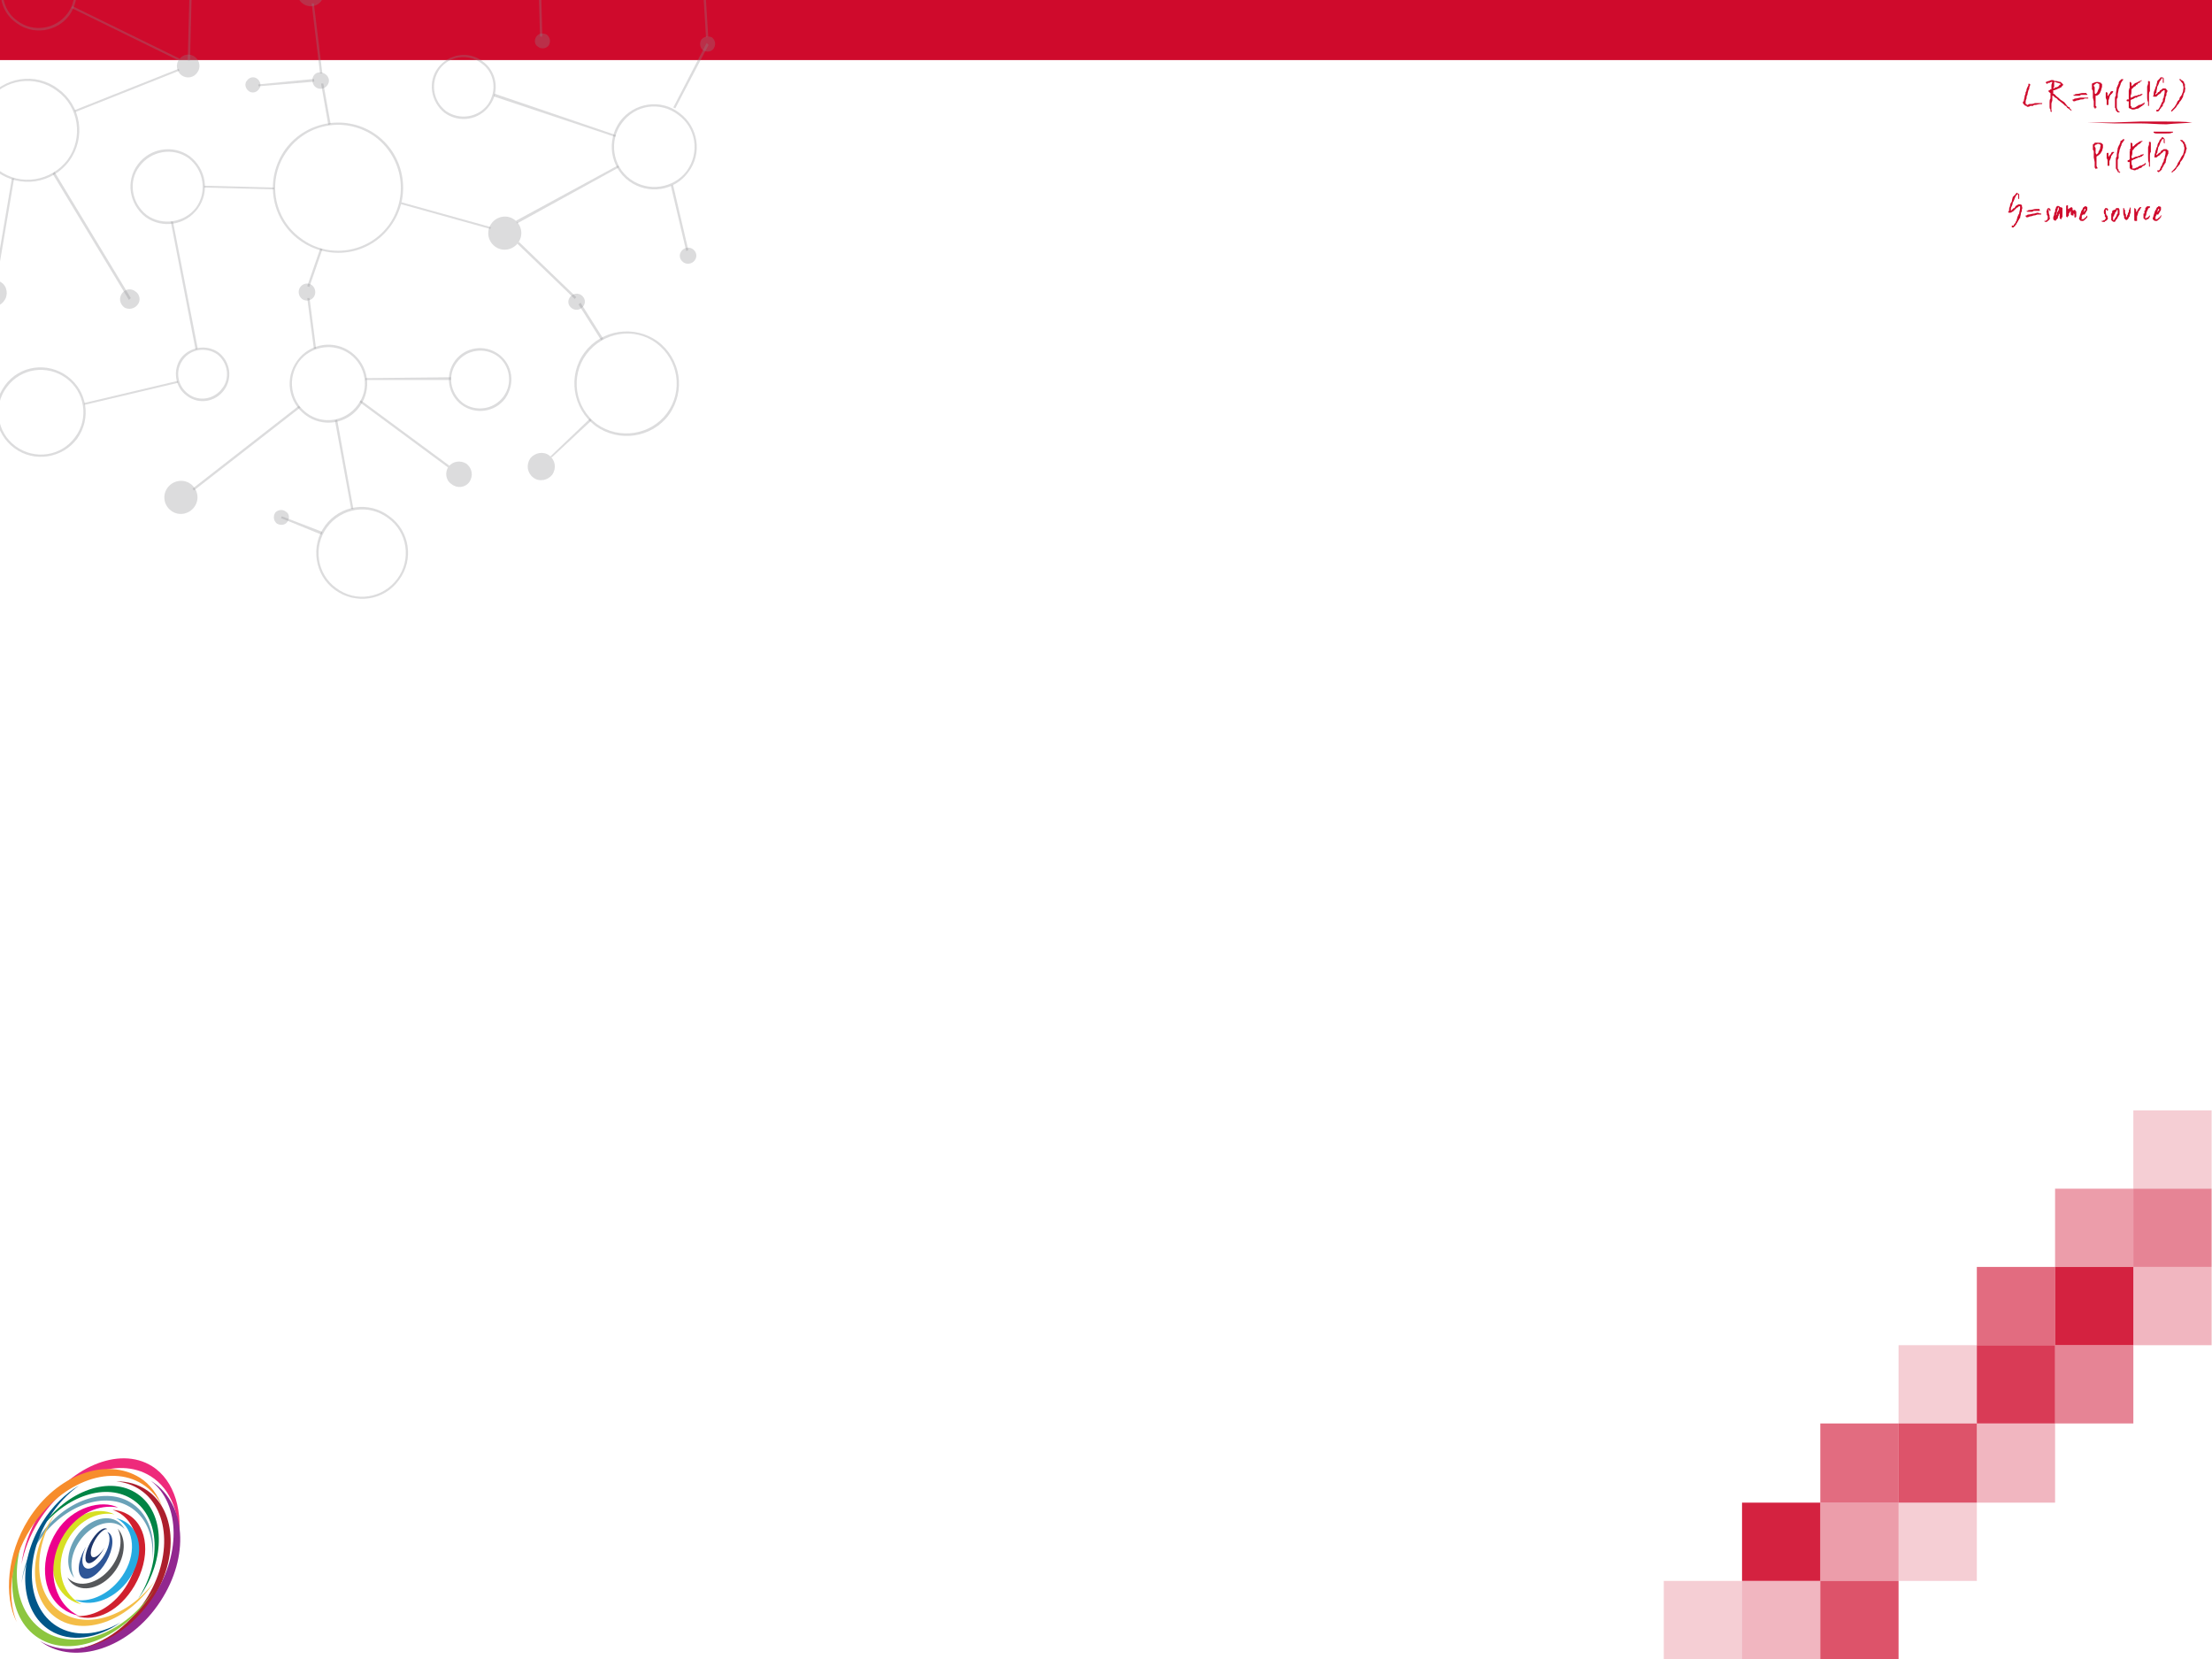 <?xml version="1.0" encoding="UTF-8" standalone="no"?>
<!-- Created with Inkscape (http://www.inkscape.org/) -->

<svg
   xmlns:dc="http://purl.org/dc/elements/1.1/"
   xmlns:cc="http://creativecommons.org/ns#"
   xmlns:rdf="http://www.w3.org/1999/02/22-rdf-syntax-ns#"
   xmlns:svg="http://www.w3.org/2000/svg"
   xmlns="http://www.w3.org/2000/svg"
   xmlns:sodipodi="http://sodipodi.sourceforge.net/DTD/sodipodi-0.dtd"
   xmlns:inkscape="http://www.inkscape.org/namespaces/inkscape"
   sodipodi:docname="diag-slide-bkgd3.svg"
   inkscape:version="0.92.3 (2405546, 2018-03-11)"
   id="svg8"
   version="1.1"
   viewBox="0 0 240.242 180.181"
   height="681"
   width="908"
   enable-background="new">
  <defs
     id="defs2">
    <clipPath
       clipPathUnits="userSpaceOnUse"
       id="clipPath726">
      <path
         d="m 198,630 h 191.519 v 88.56 H 198 Z"
         id="path724"
         inkscape:connector-curvature="0" />
    </clipPath>
    <clipPath
       clipPathUnits="userSpaceOnUse"
       id="clipPath926">
      <path
         d="m 198.017,635.908 h 191.502 v 76.747 H 198.017 Z"
         id="path924"
         inkscape:connector-curvature="0" />
    </clipPath>
    <clipPath
       clipPathUnits="userSpaceOnUse"
       id="clipPath938">
      <path
         d="m 198,630 h 191.519 v 88.56 H 198 Z"
         id="path936"
         inkscape:connector-curvature="0" />
    </clipPath>
    <clipPath
       clipPathUnits="userSpaceOnUse"
       id="clipPath994">
      <path
         d="m 198.017,635.908 h 191.502 v 76.747 H 198.017 Z"
         id="path992"
         inkscape:connector-curvature="0" />
    </clipPath>
    <clipPath
       clipPathUnits="userSpaceOnUse"
       id="clipPath1022">
      <path
         d="m 198,630 h 191.519 v 88.56 H 198 Z"
         id="path1020"
         inkscape:connector-curvature="0" />
    </clipPath>
    <clipPath
       clipPathUnits="userSpaceOnUse"
       id="clipPath1038">
      <path
         d="m 198.017,635.908 h 191.502 v 76.747 H 198.017 Z"
         id="path1036"
         inkscape:connector-curvature="0" />
    </clipPath>
    <clipPath
       clipPathUnits="userSpaceOnUse"
       id="clipPath1054">
      <path
         d="m 198,630 h 191.519 v 88.56 H 198 Z"
         id="path1052"
         inkscape:connector-curvature="0" />
    </clipPath>
    <clipPath
       clipPathUnits="userSpaceOnUse"
       id="clipPath1414">
      <path
         d="M 0,792 H 612 V 0 H 0 Z"
         id="path1412"
         inkscape:connector-curvature="0" />
    </clipPath>
    <clipPath
       clipPathUnits="userSpaceOnUse"
       id="clipPath7878">
      <g
         id="use7880"
         inkscape:label="Clip">
        <rect
           style="opacity:1;fill:#003a70;fill-opacity:1;stroke:#000000;stroke-width:0.17;stroke-linecap:round;stroke-linejoin:bevel;stroke-miterlimit:4;stroke-dasharray:none;stroke-dashoffset:0;stroke-opacity:1"
           id="rect7882"
           width="125.677"
           height="185.158"
           x="119.062"
           y="111.792" />
      </g>
    </clipPath>
  </defs>
  <sodipodi:namedview
     inkscape:lockguides="false"
     showguides="true"
     inkscape:window-maximized="1"
     inkscape:window-y="0"
     inkscape:window-x="1920"
     inkscape:window-height="1051"
     inkscape:window-width="1920"
     fit-margin-bottom="0"
     fit-margin-right="0"
     fit-margin-left="0"
     fit-margin-top="0"
     inkscape:pagecheckerboard="false"
     units="px"
     showgrid="true"
     inkscape:current-layer="svg8"
     inkscape:document-units="mm"
     inkscape:cy="551"
     inkscape:cx="521.2"
     inkscape:zoom="3.157"
     inkscape:pageshadow="2"
     inkscape:pageopacity="0.0"
     borderopacity="1.0"
     bordercolor="#666666"
     pagecolor="#ffffff"
     id="base"
     inkscape:guide-bbox="true">
    <inkscape:grid
       type="xygrid"
       id="grid10"
       units="px"
       spacingx="1.323"
       spacingy="1.323" />
    <sodipodi:guide
       position="0,0"
       orientation="0,908"
       id="guide7896"
       inkscape:locked="false" />
    <sodipodi:guide
       position="240.242,0"
       orientation="-681,0"
       id="guide7898"
       inkscape:locked="false" />
    <sodipodi:guide
       position="240.242,180.181"
       orientation="0,-908"
       id="guide7900"
       inkscape:locked="false" />
    <sodipodi:guide
       position="0,180.181"
       orientation="681,0"
       id="guide7902"
       inkscape:locked="false" />
    <sodipodi:guide
       position="119.729,306.316"
       orientation="1,0"
       id="guide12115"
       inkscape:locked="false" />
  </sodipodi:namedview>
  <path
     d="M 180.7,171.7 V 171.7 H 189.2 V 180.2 H 180.7 Z"
     style="opacity:0.2;fill:#cf0a2c;fill-opacity:1;fill-rule:nonzero;stroke:none;stroke-width:0.29;stroke-miterlimit:4;stroke-dasharray:none"
     id="path6393"
     inkscape:connector-curvature="0" />
  <rect
     style="opacity:1;fill:#cf0a2c;fill-opacity:1;stroke:none;stroke-width:0.29;stroke-linecap:round;stroke-linejoin:bevel;stroke-miterlimit:4;stroke-dasharray:none;stroke-dashoffset:0;stroke-opacity:1"
     id="rect12117"
     width="240.4"
     height="6.524"
     x="-0.079"
     y="0" />
  <path
     inkscape:connector-curvature="0"
     id="path1812"
     style="fill:#cf0a2c;fill-opacity:1;fill-rule:nonzero;stroke:none;stroke-width:0.29;stroke-miterlimit:4;stroke-dasharray:none"
     d="M 220.1,11.5 C 220,11.5 219.9,11.5 219.9,11.4 C 219.8,11.4 219.8,11.3 219.7,11.2 C 219.7,11.1 219.7,11 219.8,11 C 219.8,10.8 219.9,10.6 219.9,10.4 C 220,10.2 220,10.1 220,10 C 220.1,9.9 220.1,9.8 220.1,9.7 V 9.7 C 220.2,9.5 220.2,9.4 220.3,9.3 C 220.3,9.2 220.3,9.2 220.3,9.2 C 220.3,9.2 220.3,9.1 220.3,9.1 C 220.3,9.1 220.4,9.1 220.4,9.1 C 220.4,9.1 220.4,9.1 220.4,9.1 C 220.5,9.1 220.5,9.2 220.5,9.2 C 220.5,9.2 220.5,9.2 220.5,9.2 C 220.5,9.3 220.4,9.4 220.4,9.5 C 220.4,9.6 220.4,9.7 220.3,9.8 C 220.3,9.9 220.2,10.1 220.2,10.3 C 220.1,10.4 220.1,10.6 220.1,10.7 C 220,10.9 220,11 220,11.1 C 220,11.2 220,11.2 220,11.2 C 220,11.3 220,11.3 220.1,11.3 C 220.1,11.4 220.2,11.4 220.2,11.4 C 220.3,11.4 220.3,11.3 220.4,11.3 C 220.6,11.3 220.8,11.3 221,11.2 C 221.1,11.2 221.3,11.2 221.4,11.2 C 221.6,11.2 221.7,11.2 221.8,11.2 C 221.8,11.2 221.8,11.2 221.8,11.2 C 221.8,11.3 221.8,11.3 221.7,11.3 C 221.7,11.3 221.6,11.3 221.6,11.3 C 221.4,11.3 221.2,11.4 221,11.4 C 221,11.4 221,11.4 220.9,11.4 C 220.9,11.4 220.8,11.5 220.8,11.5 C 220.7,11.5 220.6,11.5 220.5,11.5 C 220.4,11.6 220.3,11.6 220.2,11.6 C 220.2,11.6 220.1,11.6 220.1,11.5" />
  <path
     inkscape:connector-curvature="0"
     id="path1816"
     style="fill:#cf0a2c;fill-opacity:1;fill-rule:nonzero;stroke:none;stroke-width:0.29;stroke-miterlimit:4;stroke-dasharray:none"
     d="M 222.8,12.2 C 222.8,12.2 222.7,12.1 222.7,12.1 C 222.7,12 222.7,12 222.7,11.9 C 222.6,11.8 222.6,11.7 222.6,11.6 C 222.6,11.5 222.6,11.4 222.6,11.3 C 222.6,11.3 222.6,11.2 222.6,11.1 C 222.6,11 222.6,10.8 222.7,10.7 V 10.3 C 222.7,10.3 222.7,10.3 222.7,10.2 C 222.7,10.2 222.7,10.2 222.7,10.1 C 222.6,10.1 222.6,10.1 222.6,10 C 222.5,10 222.5,10 222.5,9.9 C 222.5,9.9 222.5,9.8 222.5,9.8 C 222.5,9.8 222.5,9.8 222.6,9.8 L 222.7,9.7 C 222.7,9.7 222.7,9.7 222.8,9.7 C 222.8,9.7 222.8,9.7 222.8,9.7 C 222.8,9.6 222.8,9.6 222.8,9.6 C 222.8,9.5 222.8,9.4 222.8,9.3 C 222.8,9.1 222.9,9 222.9,8.9 C 222.8,8.9 222.8,8.9 222.8,8.9 C 222.8,8.9 222.7,8.9 222.6,9 C 222.6,9 222.6,9 222.5,9 C 222.5,9 222.5,9 222.4,9 C 222.4,9 222.4,9.1 222.4,9.1 C 222.4,9.1 222.3,9.1 222.3,9.1 C 222.3,9.1 222.3,9.1 222.3,9.1 L 222.2,9 C 222.2,9 222.2,9 222.2,8.9 C 222.3,8.9 222.4,8.8 222.5,8.8 C 222.6,8.8 222.7,8.7 222.8,8.7 C 222.8,8.7 222.8,8.7 222.9,8.7 C 222.9,8.7 222.9,8.7 222.9,8.7 C 223,8.7 223,8.7 223,8.7 C 223.1,8.8 223.2,8.8 223.3,8.8 C 223.5,8.8 223.6,8.9 223.8,8.9 C 223.9,9 223.9,9 224,9.1 C 224.1,9.1 224.1,9.3 224,9.3 C 223.9,9.4 223.9,9.5 223.8,9.5 C 223.7,9.6 223.5,9.6 223.4,9.7 C 223.3,9.7 223.2,9.8 223.1,9.8 C 223.1,9.8 223.1,9.8 223,9.8 C 223,9.8 223,9.9 223,9.9 V 10 C 223,10 223,10 223,10.1 C 223,10.1 223,10.1 223,10.2 C 223,10.2 223.1,10.2 223.1,10.2 C 223.2,10.3 223.3,10.4 223.4,10.5 C 223.6,10.6 223.7,10.8 223.9,10.9 L 224.2,11.1 L 224.6,11.6 C 224.7,11.6 224.7,11.6 224.8,11.7 C 224.8,11.7 224.8,11.7 224.8,11.8 C 224.9,11.8 224.9,11.9 225,12 C 225,12 225,12 225.1,12.1 C 225.1,12.1 225.1,12.1 225.1,12.1 C 225,12 225,12 224.9,12 C 224.8,11.9 224.7,11.8 224.5,11.7 C 224.5,11.6 224.4,11.6 224.4,11.5 C 224.3,11.5 224.3,11.5 224.3,11.5 C 224.2,11.4 224.1,11.3 224.1,11.3 L 223.6,10.9 C 223.5,10.9 223.5,10.8 223.4,10.7 C 223.3,10.7 223.3,10.6 223.2,10.6 L 223,10.4 C 223,10.4 223,10.4 222.9,10.4 C 222.9,10.4 222.9,10.4 222.9,10.4 C 222.9,10.6 222.9,10.7 222.9,10.9 C 222.9,11 222.8,11.1 222.8,11.3 C 222.8,11.4 222.8,11.6 222.8,11.7 C 222.8,11.8 222.8,11.8 222.8,11.9 C 222.8,11.9 222.8,12 222.8,12 C 222.9,12 222.9,12 222.8,12.1 C 222.8,12.1 222.8,12.2 222.8,12.2 C 222.8,12.2 222.8,12.2 222.8,12.2 M 223.1,9.6 L 223.2,9.5 C 223.4,9.5 223.6,9.4 223.7,9.2 C 223.8,9.2 223.8,9.2 223.8,9.1 C 223.8,9.1 223.8,9.1 223.8,9.1 C 223.6,9 223.4,9 223.2,8.9 C 223.2,8.9 223.2,8.9 223.1,8.9 C 223.1,8.9 223.1,8.9 223.1,9 V 9 C 223.1,9 223.1,9.1 223.1,9.1 C 223.1,9.2 223.1,9.3 223.1,9.4 L 223,9.6 C 223,9.6 223,9.6 223,9.6 C 223.1,9.6 223.1,9.6 223.1,9.6" />
  <path
     inkscape:connector-curvature="0"
     id="path1820"
     style="fill:#cf0a2c;fill-opacity:1;fill-rule:nonzero;stroke:none;stroke-width:0.29;stroke-miterlimit:4;stroke-dasharray:none"
     d="M 225.1,10.9 V 10.8 C 225.1,10.8 225.1,10.8 225.1,10.8 H 225.2 C 225.2,10.8 225.3,10.7 225.4,10.7 C 225.6,10.7 225.8,10.6 226,10.6 C 226.1,10.6 226.3,10.6 226.4,10.6 C 226.5,10.6 226.6,10.6 226.8,10.6 C 226.8,10.6 226.8,10.6 226.8,10.6 C 226.8,10.6 226.8,10.6 226.8,10.6 C 226.8,10.7 226.8,10.7 226.8,10.7 C 226.8,10.7 226.7,10.7 226.7,10.7 C 226.6,10.7 226.6,10.7 226.5,10.7 C 226.5,10.7 226.4,10.7 226.4,10.7 C 226.3,10.8 226.2,10.8 226,10.8 C 225.9,10.8 225.8,10.9 225.6,10.9 C 225.5,10.9 225.4,11 225.3,11 C 225.3,11 225.3,11 225.2,11 C 225.2,11 225.2,11 225.1,10.9 M 225.3,10.4 C 225.3,10.4 225.3,10.4 225.3,10.4 C 225.2,10.4 225.2,10.4 225.2,10.3 C 225.2,10.3 225.2,10.3 225.2,10.3 H 225.3 C 225.4,10.2 225.5,10.2 225.6,10.2 C 225.8,10.2 226,10.1 226.2,10.1 C 226.3,10.1 226.3,10.1 226.4,10.1 C 226.5,10.1 226.5,10.1 226.6,10.1 C 226.6,10.1 226.6,10.1 226.6,10.2 C 226.6,10.2 226.7,10.2 226.7,10.2 C 226.7,10.2 226.7,10.2 226.7,10.3 C 226.6,10.3 226.6,10.3 226.6,10.3 C 226.6,10.3 226.5,10.3 226.5,10.3 C 226.3,10.3 226.2,10.3 226,10.3 C 225.9,10.4 225.9,10.4 225.8,10.4 C 225.7,10.4 225.7,10.4 225.6,10.4 H 225.4 C 225.4,10.4 225.3,10.4 225.3,10.4" />
  <path
     inkscape:connector-curvature="0"
     id="path1824"
     style="fill:#cf0a2c;fill-opacity:1;fill-rule:nonzero;stroke:none;stroke-width:0.29;stroke-miterlimit:4;stroke-dasharray:none"
     d="M 227.5,11.7 C 227.4,11.7 227.4,11.6 227.4,11.6 C 227.4,11.5 227.4,11.4 227.4,11.3 C 227.4,11.2 227.4,11.1 227.4,11 L 227.3,10.6 C 227.3,10.5 227.3,10.4 227.3,10.3 C 227.3,10.2 227.3,10 227.3,9.9 C 227.3,9.8 227.2,9.7 227.2,9.7 C 227.2,9.6 227.2,9.5 227.2,9.4 C 227.2,9.4 227.2,9.3 227.2,9.2 C 227.2,9.2 227.2,9.1 227.2,9.1 C 227.3,9 227.4,9 227.4,9 C 227.6,8.9 227.7,8.9 227.8,8.9 C 228,8.9 228.1,9 228.2,9 C 228.2,9.1 228.2,9.1 228.3,9.1 C 228.3,9.2 228.3,9.3 228.3,9.4 C 228.3,9.5 228.2,9.7 228.2,9.8 C 228.1,10 228.1,10.1 228,10.2 C 227.9,10.3 227.8,10.4 227.6,10.4 C 227.6,10.4 227.6,10.4 227.6,10.4 C 227.6,10.4 227.6,10.4 227.6,10.5 C 227.6,10.5 227.6,10.6 227.6,10.7 C 227.6,10.8 227.6,10.9 227.6,11 C 227.6,11.1 227.6,11.1 227.6,11.1 C 227.6,11.2 227.6,11.2 227.6,11.3 C 227.6,11.3 227.6,11.4 227.6,11.5 C 227.6,11.5 227.7,11.6 227.7,11.6 C 227.7,11.7 227.7,11.7 227.6,11.7 C 227.6,11.7 227.6,11.8 227.6,11.8 C 227.5,11.8 227.5,11.8 227.5,11.7 M 227.6,10.2 C 227.6,10.2 227.7,10.2 227.7,10.1 C 227.7,10.1 227.8,10 227.8,10 C 227.8,10 227.8,10 227.8,10 C 227.8,9.9 227.9,9.8 227.9,9.7 C 228,9.6 228,9.5 228,9.4 C 228,9.3 228,9.2 228,9.2 C 228,9.1 228,9.1 227.9,9.1 C 227.8,9 227.7,9 227.6,9.1 C 227.6,9.1 227.5,9.1 227.5,9.2 C 227.5,9.2 227.4,9.2 227.4,9.3 C 227.4,9.3 227.4,9.3 227.4,9.3 C 227.4,9.4 227.5,9.4 227.5,9.5 C 227.5,9.6 227.5,9.6 227.5,9.7 V 10 C 227.5,10.1 227.5,10.2 227.6,10.2 Z" />
  <path
     inkscape:connector-curvature="0"
     id="path1828"
     style="fill:#cf0a2c;fill-opacity:1;fill-rule:nonzero;stroke:none;stroke-width:0.29;stroke-miterlimit:4;stroke-dasharray:none"
     d="M 228.8,11.4 C 228.8,11.4 228.8,11.4 228.8,11.3 C 228.8,11.3 228.8,11.3 228.8,11.2 C 228.8,11.1 228.8,11 228.8,10.9 C 228.8,10.8 228.7,10.7 228.7,10.6 V 10.3 C 228.7,10.3 228.7,10.2 228.7,10.2 C 228.7,10.2 228.7,10.1 228.7,10.1 C 228.7,10 228.8,10 228.8,10 C 228.8,10 228.9,10.1 228.9,10.1 C 228.9,10.1 228.9,10.1 228.9,10.2 C 228.9,10.2 228.9,10.3 228.9,10.3 C 228.9,10.4 228.9,10.4 229,10.4 C 229,10.4 229,10.4 229,10.4 C 229,10.3 229,10.3 229,10.3 C 229.1,10.2 229.2,10.1 229.2,10 C 229.3,9.9 229.3,9.9 229.4,9.9 C 229.4,9.9 229.4,9.9 229.4,9.9 C 229.4,9.9 229.4,9.9 229.5,9.9 C 229.5,9.9 229.5,10 229.5,10 C 229.4,10.1 229.4,10.2 229.3,10.2 C 229.3,10.3 229.3,10.3 229.2,10.3 C 229.1,10.5 229.1,10.7 229,10.9 C 229,11.1 229,11.2 229,11.3 C 229,11.4 229,11.4 229,11.4 C 229,11.4 228.9,11.4 228.9,11.4 C 228.9,11.4 228.8,11.4 228.8,11.4" />
  <path
     inkscape:connector-curvature="0"
     id="path1832"
     style="fill:#cf0a2c;fill-opacity:1;fill-rule:nonzero;stroke:none;stroke-width:0.29;stroke-miterlimit:4;stroke-dasharray:none"
     d="M 230,12.2 C 229.9,12.1 229.9,12.1 229.8,12 C 229.8,11.9 229.8,11.8 229.7,11.7 C 229.7,11.6 229.7,11.6 229.7,11.6 C 229.7,11.4 229.7,11.3 229.7,11.1 C 229.7,11 229.7,10.9 229.7,10.7 C 229.7,10.6 229.7,10.5 229.8,10.4 V 10.2 C 229.8,10 229.9,9.7 229.9,9.5 C 230,9.4 230,9.2 230.1,9.1 C 230.1,9 230.1,8.9 230.2,8.8 C 230.2,8.8 230.2,8.8 230.2,8.8 C 230.3,8.7 230.4,8.6 230.4,8.6 C 230.5,8.6 230.5,8.6 230.6,8.6 C 230.6,8.6 230.6,8.7 230.6,8.7 C 230.5,8.7 230.5,8.8 230.5,8.8 C 230.4,8.9 230.3,9.1 230.3,9.2 C 230.2,9.4 230.2,9.5 230.1,9.7 C 230.1,9.9 230,10.1 230,10.3 V 10.5 C 230,10.5 230,10.5 230,10.6 C 230,10.6 230,10.6 230,10.6 C 229.9,10.7 229.9,10.8 229.9,10.8 C 229.9,11 229.9,11.1 229.9,11.3 C 229.9,11.4 229.9,11.5 229.9,11.6 C 229.9,11.7 229.9,11.8 230,11.9 C 230,11.9 230,12 230,12 C 230,12 230.1,12 230.1,12.1 C 230.1,12.1 230.1,12.1 230.2,12.1 C 230.2,12.1 230.2,12.1 230.2,12.1 C 230.2,12.1 230.2,12.1 230.2,12.1 C 230.2,12.1 230.2,12.2 230.2,12.2 C 230.1,12.2 230.1,12.2 230,12.2" />
  <path
     inkscape:connector-curvature="0"
     id="path1836"
     style="fill:#cf0a2c;fill-opacity:1;fill-rule:nonzero;stroke:none;stroke-width:0.29;stroke-miterlimit:4;stroke-dasharray:none"
     d="M 231.4,11.8 C 231.3,11.8 231.3,11.8 231.2,11.7 C 231.2,11.7 231.2,11.7 231.2,11.7 C 231.2,11.6 231.2,11.6 231.2,11.5 C 231.2,11.4 231.2,11.3 231.2,11.1 C 231.2,11.1 231.2,11.1 231.2,11 C 231.2,11 231.1,11 231.1,11 C 231.1,11 231,11 231,11 C 231,11 231,10.9 230.9,10.9 C 231,10.9 231,10.9 231,10.8 C 231.1,10.8 231.1,10.8 231.2,10.8 C 231.2,10.8 231.2,10.7 231.2,10.7 C 231.2,10.7 231.2,10.7 231.2,10.7 C 231.2,10.6 231.2,10.5 231.2,10.4 C 231.2,10.3 231.2,10.2 231.2,10.1 C 231.2,10 231.2,9.9 231.2,9.8 C 231.2,9.8 231.3,9.7 231.2,9.7 C 231.2,9.7 231.2,9.7 231.2,9.7 C 231.2,9.7 231.2,9.7 231.2,9.7 C 231.3,9.6 231.3,9.6 231.3,9.5 C 231.3,9.4 231.3,9.4 231.3,9.3 C 231.3,9.2 231.3,9.2 231.3,9.1 C 231.3,9.1 231.3,9 231.3,9 C 231.3,8.9 231.3,8.9 231.4,8.9 C 231.4,8.9 231.4,8.9 231.4,8.9 C 231.4,9 231.5,9 231.5,9 C 231.5,9.1 231.5,9.2 231.5,9.2 C 231.5,9.3 231.5,9.3 231.5,9.4 C 231.5,9.4 231.5,9.3 231.6,9.3 C 231.6,9.3 231.7,9.2 231.7,9.2 C 231.8,9.1 231.9,9 232,9 C 232.2,8.9 232.4,8.8 232.6,8.7 C 232.6,8.7 232.6,8.7 232.6,8.7 C 232.6,8.7 232.6,8.7 232.6,8.7 C 232.6,8.7 232.6,8.8 232.6,8.8 C 232.6,8.8 232.5,8.8 232.5,8.8 C 232.5,8.8 232.5,8.8 232.5,8.8 C 232.5,8.9 232.4,8.9 232.4,8.9 C 232.4,8.9 232.4,8.9 232.4,9 C 232.3,9 232.3,9 232.3,9 C 232.2,9 232.2,9.1 232.1,9.2 C 232.1,9.2 232.1,9.2 232,9.2 C 232,9.3 231.9,9.4 231.8,9.4 C 231.7,9.5 231.6,9.6 231.5,9.7 V 9.7 C 231.5,9.8 231.5,9.8 231.5,9.8 C 231.5,10 231.5,10.2 231.4,10.4 C 231.4,10.5 231.4,10.5 231.4,10.5 C 231.4,10.6 231.4,10.6 231.5,10.6 C 231.5,10.6 231.5,10.6 231.5,10.6 C 231.7,10.5 231.8,10.4 232,10.4 C 232.1,10.4 232.2,10.3 232.3,10.3 C 232.3,10.3 232.4,10.3 232.4,10.3 C 232.5,10.2 232.6,10.2 232.7,10.2 C 232.7,10.2 232.7,10.2 232.7,10.2 C 232.7,10.2 232.7,10.3 232.6,10.3 C 232.6,10.3 232.6,10.3 232.6,10.3 C 232.6,10.4 232.5,10.4 232.5,10.4 C 232.4,10.4 232.3,10.5 232.2,10.5 C 232.2,10.5 232.1,10.5 232.1,10.6 C 232,10.6 232,10.6 231.9,10.6 C 231.8,10.7 231.6,10.8 231.5,10.8 V 10.8 C 231.4,10.9 231.4,10.9 231.4,10.9 V 11 C 231.4,11.2 231.4,11.3 231.4,11.5 C 231.5,11.5 231.5,11.6 231.5,11.6 C 231.5,11.6 231.5,11.6 231.5,11.6 C 231.5,11.7 231.5,11.7 231.5,11.7 C 231.5,11.7 231.5,11.7 231.6,11.7 C 231.7,11.7 231.8,11.7 231.8,11.7 L 232,11.6 C 232.1,11.5 232.2,11.5 232.3,11.4 C 232.5,11.4 232.6,11.3 232.8,11.2 C 232.8,11.2 232.9,11.2 232.9,11.1 C 233,11.2 232.9,11.2 232.9,11.2 C 232.9,11.3 232.9,11.3 232.9,11.3 C 232.9,11.3 232.8,11.4 232.8,11.4 C 232.8,11.4 232.7,11.4 232.7,11.4 V 11.5 C 232.6,11.5 232.5,11.6 232.5,11.6 L 232.2,11.8 H 232.1 C 232,11.8 231.9,11.9 231.7,11.9 C 231.6,11.9 231.5,11.9 231.4,11.8" />
  <path
     inkscape:connector-curvature="0"
     id="path1840"
     style="fill:#cf0a2c;fill-opacity:1;fill-rule:nonzero;stroke:none;stroke-width:0.29;stroke-miterlimit:4;stroke-dasharray:none"
     d="M 233.3,11.5 C 233.3,11.5 233.3,11.5 233.3,11.5 C 233.3,11.3 233.3,11.2 233.3,11.1 C 233.2,10.9 233.2,10.7 233.2,10.6 V 10.5 C 233.2,10.2 233.2,10 233.2,9.7 C 233.2,9.6 233.2,9.5 233.2,9.4 L 233.3,9.1 C 233.3,9 233.3,9 233.3,9 C 233.3,8.9 233.3,8.9 233.3,8.9 C 233.3,8.8 233.3,8.8 233.3,8.8 C 233.4,8.8 233.5,8.8 233.5,8.9 C 233.5,8.9 233.5,9 233.5,9 C 233.5,9.1 233.5,9.3 233.5,9.4 C 233.5,9.6 233.5,9.7 233.5,9.9 C 233.4,10 233.4,10.2 233.4,10.3 C 233.4,10.4 233.4,10.6 233.4,10.7 C 233.4,10.8 233.4,10.8 233.4,10.9 C 233.4,11 233.4,11.1 233.4,11.2 C 233.4,11.2 233.4,11.3 233.4,11.3 C 233.4,11.3 233.4,11.3 233.4,11.4 C 233.4,11.4 233.4,11.4 233.4,11.4 C 233.4,11.5 233.4,11.5 233.4,11.5 C 233.3,11.5 233.3,11.5 233.3,11.5" />
  <path
     inkscape:connector-curvature="0"
     id="path1844"
     style="fill:#cf0a2c;fill-opacity:1;fill-rule:nonzero;stroke:none;stroke-width:0.29;stroke-miterlimit:4;stroke-dasharray:none"
     d="M 234.2,12.1 C 234.2,12.1 234.2,12 234.2,12 C 234.2,12 234.2,12 234.2,11.9 C 234.3,12 234.3,11.9 234.4,11.9 C 234.5,11.8 234.5,11.7 234.6,11.6 C 234.6,11.5 234.6,11.5 234.7,11.4 C 234.7,11.3 234.8,11.1 234.9,11 C 234.9,10.8 234.9,10.7 235,10.6 C 235,10.4 235.1,10.2 235.1,10 C 235.1,10 235.1,9.9 235.1,9.8 C 235.1,9.8 235.1,9.8 235,9.8 C 235,9.8 234.9,9.8 234.9,9.9 C 234.8,9.9 234.7,10 234.7,10.1 L 234.4,10.3 C 234.3,10.4 234.3,10.4 234.2,10.5 C 234.2,10.5 234.1,10.5 234,10.5 C 234,10.5 233.9,10.5 233.9,10.5 C 233.9,10.5 233.8,10.4 233.8,10.4 C 233.9,10.4 233.9,10.4 233.9,10.3 C 233.9,10.2 233.9,10 234,9.8 C 234.1,9.6 234.1,9.4 234.2,9.3 C 234.2,9.1 234.3,9 234.3,8.8 C 234.4,8.7 234.5,8.6 234.6,8.5 C 234.6,8.4 234.7,8.4 234.7,8.4 C 234.8,8.4 234.8,8.4 234.8,8.4 C 234.9,8.4 234.9,8.4 235,8.5 C 235,8.5 235,8.6 235,8.6 C 235,8.7 235,8.7 235,8.7 V 8.8 C 235,8.8 235,8.8 235,8.8 C 235,8.9 235,8.9 235,9 V 9 C 234.9,9 234.9,9 234.9,8.9 C 234.9,8.9 234.9,8.9 234.9,8.8 C 234.9,8.8 234.9,8.8 234.9,8.8 C 234.9,8.7 234.9,8.6 234.9,8.5 C 234.8,8.5 234.8,8.5 234.8,8.5 C 234.7,8.6 234.7,8.6 234.7,8.7 C 234.6,8.7 234.6,8.8 234.6,8.8 C 234.5,8.9 234.5,9 234.5,9 C 234.4,9.2 234.4,9.3 234.3,9.4 C 234.3,9.6 234.2,9.8 234.2,10.1 C 234.1,10.1 234.1,10.2 234.1,10.2 C 234.1,10.2 234.1,10.3 234.1,10.3 C 234.1,10.3 234.2,10.2 234.2,10.2 C 234.3,10.2 234.3,10.1 234.4,10 C 234.4,10 234.4,10 234.5,10 C 234.5,9.9 234.6,9.9 234.6,9.8 C 234.7,9.8 234.8,9.7 234.9,9.6 C 235,9.6 235.1,9.6 235.1,9.6 C 235.2,9.6 235.2,9.6 235.3,9.7 C 235.3,9.7 235.3,9.8 235.4,9.8 C 235.4,9.9 235.4,10 235.3,10.1 C 235.3,10.3 235.3,10.4 235.2,10.5 C 235.2,10.7 235.1,10.9 235.1,11.1 C 235,11.1 235,11.2 235,11.2 C 235,11.3 235,11.3 234.9,11.3 V 11.5 C 234.8,11.6 234.8,11.6 234.7,11.7 C 234.7,11.8 234.7,11.8 234.6,11.8 C 234.6,11.9 234.6,11.9 234.5,12 C 234.5,12 234.4,12.1 234.4,12.1 C 234.3,12.1 234.3,12.1 234.2,12.1" />
  <path
     inkscape:connector-curvature="0"
     id="path1848"
     style="fill:#cf0a2c;fill-opacity:1;fill-rule:nonzero;stroke:none;stroke-width:0.29;stroke-miterlimit:4;stroke-dasharray:none"
     d="M 235.8,12.1 C 235.8,12 235.9,11.9 235.9,11.9 C 236.1,11.7 236.2,11.6 236.3,11.4 C 236.4,11.3 236.4,11.2 236.5,11 C 236.6,10.9 236.6,10.9 236.7,10.8 C 236.7,10.6 236.8,10.5 236.9,10.4 L 237,10.2 C 237,10.1 237.1,10 237.1,9.9 C 237.1,9.7 237.2,9.5 237.1,9.3 C 237.1,9.2 237.1,9.1 237,9 C 237,9 236.9,8.9 236.9,8.9 C 236.9,8.8 236.8,8.8 236.8,8.8 V 8.7 C 236.8,8.7 236.7,8.7 236.7,8.7 C 236.7,8.7 236.7,8.7 236.7,8.6 C 236.7,8.6 236.8,8.6 236.8,8.6 C 236.8,8.6 236.9,8.6 236.9,8.7 C 237,8.7 237.1,8.8 237.2,8.9 C 237.2,9 237.2,9.1 237.3,9.1 C 237.3,9.3 237.3,9.4 237.3,9.5 C 237.4,9.6 237.3,9.7 237.3,9.9 C 237.3,10 237.3,10 237.2,10.1 C 237.2,10.2 237.1,10.3 237.1,10.5 C 237,10.7 236.9,10.9 236.7,11.1 C 236.7,11.2 236.6,11.3 236.5,11.4 C 236.4,11.5 236.4,11.6 236.3,11.7 C 236.3,11.7 236.2,11.8 236.1,11.9 C 236.1,11.9 236,12 236,12 C 236,12 236,12 235.9,12.1 C 235.9,12.1 235.9,12.1 235.9,12.1 C 235.8,12.1 235.8,12.1 235.7,12.1 C 235.7,12.1 235.7,12.1 235.8,12.1" />
  <path
     inkscape:connector-curvature="0"
     id="path1852"
     style="fill:#cf0a2c;fill-opacity:1;fill-rule:nonzero;stroke:none;stroke-width:0.29;stroke-miterlimit:4;stroke-dasharray:none"
     d="M 227.6,18.3 C 227.5,18.2 227.5,18.2 227.5,18.2 C 227.5,18 227.5,17.9 227.5,17.8 C 227.5,17.8 227.5,17.7 227.5,17.6 L 227.4,17.1 C 227.4,17.1 227.4,17 227.4,16.9 C 227.4,16.7 227.4,16.6 227.4,16.4 C 227.4,16.4 227.3,16.3 227.3,16.2 C 227.3,16.2 227.3,16.1 227.3,16 C 227.3,15.9 227.3,15.9 227.3,15.8 C 227.3,15.8 227.3,15.7 227.3,15.7 C 227.4,15.6 227.5,15.6 227.5,15.5 C 227.7,15.5 227.8,15.5 227.9,15.5 C 228.1,15.5 228.2,15.5 228.3,15.6 C 228.3,15.6 228.4,15.7 228.4,15.7 C 228.4,15.8 228.4,15.9 228.4,16 C 228.4,16.1 228.3,16.3 228.3,16.4 C 228.2,16.5 228.2,16.6 228.1,16.7 C 228,16.8 227.9,16.9 227.7,17 C 227.7,17 227.7,17 227.7,17 C 227.7,17 227.7,17 227.7,17 C 227.7,17.1 227.7,17.2 227.7,17.3 C 227.7,17.4 227.7,17.5 227.7,17.6 C 227.7,17.6 227.7,17.7 227.7,17.7 C 227.7,17.8 227.7,17.8 227.7,17.8 C 227.7,17.9 227.7,18 227.7,18 C 227.7,18.1 227.8,18.2 227.8,18.2 C 227.8,18.3 227.8,18.3 227.8,18.3 C 227.7,18.3 227.7,18.3 227.7,18.3 C 227.6,18.4 227.6,18.4 227.6,18.3 M 227.7,16.8 C 227.7,16.8 227.8,16.7 227.8,16.7 C 227.8,16.7 227.9,16.6 227.9,16.6 C 227.9,16.6 227.9,16.5 227.9,16.5 C 227.9,16.5 228,16.4 228,16.3 C 228.1,16.2 228.1,16.1 228.1,16 C 228.1,15.9 228.2,15.8 228.1,15.7 C 228.1,15.7 228.1,15.7 228.1,15.7 C 227.9,15.6 227.8,15.6 227.7,15.7 C 227.7,15.7 227.6,15.7 227.6,15.7 C 227.6,15.8 227.5,15.8 227.5,15.8 C 227.5,15.9 227.5,15.9 227.5,15.9 C 227.5,16 227.6,16 227.6,16.1 C 227.6,16.1 227.6,16.2 227.6,16.3 V 16.6 C 227.6,16.7 227.7,16.7 227.7,16.8 Z" />
  <path
     inkscape:connector-curvature="0"
     id="path1856"
     style="fill:#cf0a2c;fill-opacity:1;fill-rule:nonzero;stroke:none;stroke-width:0.29;stroke-miterlimit:4;stroke-dasharray:none"
     d="M 228.9,18 C 228.9,18 228.9,18 228.9,17.9 C 228.9,17.9 228.9,17.9 228.9,17.8 C 228.9,17.7 228.9,17.6 228.9,17.5 C 228.9,17.4 228.9,17.3 228.8,17.2 V 16.9 C 228.8,16.8 228.8,16.8 228.8,16.8 C 228.8,16.7 228.8,16.7 228.8,16.7 C 228.8,16.6 228.9,16.6 228.9,16.6 C 229,16.6 229,16.6 229,16.7 C 229,16.7 229,16.7 229,16.8 C 229,16.8 229,16.9 229,16.9 C 229,16.9 229,17 229.1,17 C 229.1,17 229.1,17 229.1,16.9 C 229.1,16.9 229.1,16.9 229.1,16.9 C 229.2,16.8 229.3,16.7 229.3,16.6 C 229.4,16.5 229.4,16.5 229.5,16.5 C 229.5,16.5 229.5,16.5 229.5,16.5 C 229.5,16.5 229.5,16.5 229.6,16.5 C 229.6,16.5 229.6,16.5 229.6,16.6 C 229.5,16.6 229.5,16.7 229.4,16.8 C 229.4,16.8 229.4,16.9 229.3,16.9 C 229.3,17.1 229.2,17.3 229.1,17.5 C 229.1,17.6 229.1,17.8 229.1,17.9 C 229.1,17.9 229.1,18 229.1,18 C 229.1,18 229.1,18 229,18 C 229,18 229,18 228.9,18" />
  <path
     inkscape:connector-curvature="0"
     id="path1860"
     style="fill:#cf0a2c;fill-opacity:1;fill-rule:nonzero;stroke:none;stroke-width:0.29;stroke-miterlimit:4;stroke-dasharray:none"
     d="M 230.1,18.7 C 230,18.7 230,18.7 230,18.6 C 229.9,18.5 229.9,18.4 229.8,18.3 C 229.8,18.2 229.8,18.2 229.8,18.1 C 229.8,18 229.8,17.8 229.8,17.7 C 229.8,17.6 229.8,17.4 229.8,17.3 C 229.8,17.2 229.8,17.1 229.9,17 V 16.8 C 229.9,16.6 230,16.3 230,16.1 C 230.1,15.9 230.1,15.8 230.2,15.7 C 230.2,15.6 230.3,15.5 230.3,15.4 C 230.3,15.4 230.3,15.4 230.3,15.3 C 230.4,15.3 230.5,15.2 230.5,15.2 C 230.6,15.1 230.6,15.1 230.7,15.1 C 230.7,15.2 230.7,15.2 230.7,15.3 C 230.6,15.3 230.6,15.3 230.6,15.4 C 230.5,15.5 230.4,15.6 230.4,15.8 C 230.3,15.9 230.3,16.1 230.2,16.3 C 230.2,16.5 230.1,16.7 230.1,16.8 V 17.1 C 230.1,17.1 230.1,17.1 230.1,17.2 C 230.1,17.2 230.1,17.2 230.1,17.2 C 230,17.3 230,17.4 230,17.4 C 230,17.6 230,17.7 230,17.8 C 230,18 230,18.1 230,18.2 C 230,18.3 230,18.4 230.1,18.4 C 230.1,18.5 230.1,18.5 230.1,18.6 C 230.1,18.6 230.2,18.6 230.2,18.6 C 230.2,18.7 230.2,18.7 230.3,18.7 C 230.3,18.7 230.3,18.7 230.3,18.7 C 230.3,18.7 230.3,18.7 230.3,18.7 C 230.3,18.7 230.3,18.7 230.3,18.7 C 230.2,18.8 230.2,18.8 230.1,18.7" />
  <path
     inkscape:connector-curvature="0"
     id="path1864"
     style="fill:#cf0a2c;fill-opacity:1;fill-rule:nonzero;stroke:none;stroke-width:0.29;stroke-miterlimit:4;stroke-dasharray:none"
     d="M 231.5,18.4 C 231.4,18.4 231.4,18.4 231.4,18.3 C 231.3,18.3 231.3,18.3 231.3,18.3 C 231.3,18.2 231.3,18.2 231.3,18.1 C 231.3,18 231.3,17.8 231.3,17.7 C 231.3,17.7 231.3,17.6 231.3,17.6 C 231.3,17.6 231.2,17.6 231.2,17.6 C 231.2,17.6 231.1,17.6 231.1,17.6 C 231.1,17.5 231.1,17.5 231,17.5 C 231.1,17.5 231.1,17.4 231.1,17.4 C 231.2,17.4 231.2,17.4 231.3,17.3 C 231.3,17.3 231.3,17.3 231.3,17.3 C 231.3,17.3 231.3,17.3 231.3,17.2 C 231.3,17.1 231.3,17.1 231.3,17 C 231.3,16.9 231.3,16.8 231.3,16.7 C 231.3,16.6 231.3,16.5 231.3,16.4 C 231.4,16.4 231.4,16.3 231.3,16.3 C 231.3,16.3 231.3,16.3 231.3,16.2 C 231.3,16.2 231.3,16.2 231.3,16.2 C 231.4,16.2 231.4,16.2 231.4,16.1 C 231.4,16 231.4,15.9 231.4,15.9 C 231.4,15.8 231.4,15.7 231.4,15.7 C 231.4,15.6 231.4,15.6 231.4,15.6 C 231.4,15.5 231.4,15.5 231.5,15.5 C 231.5,15.5 231.5,15.5 231.5,15.5 C 231.5,15.5 231.6,15.6 231.6,15.6 C 231.6,15.7 231.6,15.7 231.6,15.8 C 231.6,15.8 231.6,15.9 231.6,15.9 C 231.6,15.9 231.6,15.9 231.7,15.9 C 231.7,15.9 231.8,15.8 231.8,15.8 C 231.9,15.7 232,15.6 232.2,15.5 C 232.3,15.4 232.5,15.3 232.7,15.3 C 232.7,15.3 232.7,15.3 232.7,15.3 C 232.7,15.3 232.7,15.3 232.7,15.3 C 232.7,15.3 232.7,15.3 232.7,15.3 C 232.7,15.4 232.6,15.4 232.6,15.4 C 232.6,15.4 232.6,15.4 232.6,15.4 C 232.6,15.4 232.5,15.5 232.5,15.5 C 232.5,15.5 232.5,15.5 232.5,15.5 C 232.5,15.6 232.4,15.6 232.4,15.6 C 232.4,15.6 232.3,15.7 232.2,15.7 C 232.2,15.8 232.2,15.8 232.1,15.8 C 232.1,15.9 232,15.9 231.9,16 C 231.8,16.1 231.7,16.2 231.7,16.3 H 231.6 C 231.6,16.3 231.6,16.4 231.6,16.4 C 231.6,16.6 231.6,16.8 231.5,17 C 231.5,17 231.5,17.1 231.5,17.1 C 231.5,17.1 231.6,17.2 231.6,17.2 C 231.6,17.2 231.6,17.2 231.6,17.2 C 231.8,17.1 231.9,17 232.1,17 C 232.2,17 232.3,16.9 232.4,16.9 C 232.4,16.9 232.5,16.9 232.5,16.8 C 232.6,16.8 232.7,16.8 232.8,16.7 C 232.8,16.7 232.8,16.8 232.8,16.8 C 232.8,16.8 232.8,16.9 232.7,16.9 C 232.7,16.9 232.7,16.9 232.7,16.9 C 232.7,16.9 232.6,17 232.6,17 C 232.5,17 232.4,17.1 232.3,17.1 C 232.3,17.1 232.2,17.1 232.2,17.1 C 232.1,17.2 232.1,17.2 232,17.2 C 231.9,17.3 231.7,17.3 231.6,17.4 V 17.4 C 231.5,17.4 231.5,17.5 231.5,17.5 V 17.6 C 231.5,17.8 231.5,17.9 231.6,18 C 231.6,18.1 231.6,18.1 231.6,18.2 C 231.6,18.2 231.6,18.2 231.6,18.2 C 231.6,18.2 231.6,18.3 231.6,18.3 C 231.6,18.3 231.7,18.3 231.7,18.3 C 231.8,18.3 231.9,18.3 232,18.2 H 232.1 C 232.2,18.1 232.3,18.1 232.4,18 C 232.6,18 232.7,17.9 232.9,17.8 C 232.9,17.8 233,17.7 233,17.7 C 233.1,17.7 233,17.8 233.1,17.8 C 233,17.8 233,17.9 233,17.9 C 233,17.9 232.9,17.9 232.9,18 C 232.9,18 232.8,18 232.8,18 V 18 C 232.7,18.1 232.6,18.1 232.6,18.2 L 232.3,18.3 L 232.2,18.4 C 232.1,18.4 232,18.4 231.9,18.5 C 231.7,18.5 231.6,18.4 231.5,18.4" />
  <path
     inkscape:connector-curvature="0"
     id="path1868"
     style="fill:#cf0a2c;fill-opacity:1;fill-rule:nonzero;stroke:none;stroke-width:0.29;stroke-miterlimit:4;stroke-dasharray:none"
     d="M 233.4,18.1 C 233.4,18.1 233.4,18 233.4,18 C 233.4,17.9 233.4,17.8 233.4,17.7 C 233.3,17.5 233.3,17.3 233.3,17.1 V 17 C 233.3,16.8 233.3,16.5 233.3,16.3 C 233.3,16.2 233.3,16.1 233.3,16 L 233.4,15.7 C 233.4,15.6 233.4,15.6 233.4,15.6 C 233.4,15.5 233.4,15.5 233.4,15.4 C 233.4,15.4 233.4,15.4 233.4,15.4 C 233.5,15.4 233.6,15.4 233.6,15.5 C 233.6,15.5 233.6,15.5 233.6,15.6 C 233.6,15.7 233.6,15.9 233.6,16 C 233.6,16.2 233.6,16.3 233.6,16.5 C 233.5,16.6 233.5,16.8 233.5,16.9 C 233.5,17 233.5,17.1 233.5,17.2 C 233.5,17.3 233.5,17.4 233.5,17.5 C 233.5,17.6 233.5,17.7 233.5,17.8 C 233.5,17.8 233.5,17.8 233.5,17.9 C 233.5,17.9 233.5,17.9 233.5,17.9 C 233.5,18 233.5,18 233.5,18 C 233.5,18 233.5,18.1 233.5,18.1 C 233.4,18.1 233.4,18.1 233.4,18.1" />
  <path
     inkscape:connector-curvature="0"
     id="path1872"
     style="fill:#cf0a2c;fill-opacity:1;fill-rule:nonzero;stroke:none;stroke-width:0.29;stroke-miterlimit:4;stroke-dasharray:none"
     d="M 234.3,18.6 C 234.3,18.6 234.3,18.6 234.3,18.6 C 234.3,18.6 234.3,18.5 234.3,18.5 C 234.4,18.5 234.4,18.5 234.5,18.5 C 234.6,18.4 234.6,18.3 234.7,18.1 C 234.7,18.1 234.7,18 234.8,18 C 234.8,17.8 234.9,17.7 235,17.5 C 235,17.4 235,17.3 235.1,17.2 C 235.1,17 235.2,16.8 235.2,16.6 C 235.2,16.5 235.2,16.5 235.2,16.4 C 235.2,16.4 235.2,16.3 235.2,16.4 C 235.1,16.4 235.1,16.4 235,16.4 C 234.9,16.5 234.9,16.6 234.8,16.6 L 234.5,16.9 C 234.4,16.9 234.4,17 234.3,17 C 234.3,17.1 234.2,17.1 234.1,17.1 C 234.1,17.1 234,17.1 234,17.1 C 234,17 233.9,17 234,17 C 234,17 234,16.9 234,16.9 C 234,16.7 234.1,16.6 234.1,16.4 C 234.2,16.2 234.2,16 234.3,15.9 C 234.3,15.7 234.4,15.5 234.5,15.4 C 234.5,15.3 234.6,15.1 234.7,15.1 C 234.7,15 234.8,15 234.8,14.9 C 234.9,14.9 234.9,14.9 234.9,14.9 C 235,15 235,15 235.1,15.1 C 235.1,15.1 235.1,15.2 235.1,15.2 C 235.1,15.2 235.1,15.3 235.1,15.3 V 15.3 C 235.1,15.4 235.1,15.4 235.1,15.4 C 235.1,15.4 235.1,15.5 235.1,15.5 V 15.6 C 235,15.5 235,15.5 235,15.5 C 235,15.5 235,15.5 235,15.4 C 235,15.4 235,15.4 235,15.3 C 235,15.3 235,15.2 235,15.1 C 234.9,15.1 234.9,15.1 234.9,15.1 C 234.8,15.1 234.8,15.2 234.8,15.2 C 234.7,15.3 234.7,15.4 234.7,15.4 C 234.6,15.5 234.6,15.6 234.6,15.6 C 234.5,15.8 234.5,15.9 234.4,16 C 234.4,16.2 234.3,16.4 234.3,16.6 C 234.2,16.7 234.2,16.7 234.2,16.8 C 234.2,16.8 234.2,16.8 234.2,16.9 C 234.2,16.8 234.3,16.8 234.3,16.8 C 234.4,16.7 234.4,16.7 234.5,16.6 C 234.5,16.6 234.6,16.6 234.6,16.6 C 234.6,16.5 234.7,16.5 234.7,16.4 C 234.8,16.3 234.9,16.3 235,16.2 C 235.1,16.2 235.2,16.2 235.3,16.2 C 235.3,16.2 235.3,16.2 235.4,16.3 C 235.4,16.3 235.5,16.3 235.5,16.4 C 235.5,16.5 235.5,16.6 235.5,16.7 C 235.4,16.8 235.4,17 235.3,17.1 C 235.3,17.3 235.2,17.5 235.2,17.7 C 235.1,17.7 235.1,17.8 235.1,17.8 C 235.1,17.8 235.1,17.9 235,17.9 V 18 C 234.9,18.1 234.9,18.2 234.8,18.3 C 234.8,18.4 234.8,18.4 234.8,18.4 C 234.7,18.5 234.7,18.5 234.6,18.6 C 234.6,18.6 234.5,18.6 234.5,18.7 C 234.4,18.7 234.4,18.7 234.3,18.6" />
  <path
     inkscape:connector-curvature="0"
     id="path1876"
     style="fill:#cf0a2c;fill-opacity:1;fill-rule:nonzero;stroke:none;stroke-width:0.29;stroke-miterlimit:4;stroke-dasharray:none"
     d="M 235.9,18.6 C 235.9,18.6 236,18.5 236.1,18.4 C 236.2,18.3 236.3,18.2 236.4,18 C 236.5,17.9 236.5,17.7 236.6,17.6 C 236.7,17.5 236.7,17.4 236.8,17.3 C 236.8,17.2 236.9,17.1 237,16.9 L 237.1,16.8 C 237.1,16.7 237.2,16.5 237.2,16.4 C 237.2,16.3 237.3,16.1 237.2,15.9 C 237.2,15.8 237.2,15.7 237.1,15.6 C 237.1,15.5 237,15.5 237,15.4 C 237,15.4 236.9,15.4 236.9,15.4 V 15.3 C 236.9,15.3 236.8,15.3 236.8,15.3 C 236.8,15.3 236.8,15.2 236.8,15.2 C 236.8,15.2 236.9,15.2 236.9,15.2 C 236.9,15.2 237,15.2 237,15.2 C 237.1,15.3 237.2,15.4 237.3,15.5 C 237.3,15.6 237.3,15.7 237.4,15.7 C 237.4,15.8 237.4,15.9 237.5,16.1 C 237.5,16.2 237.4,16.3 237.4,16.5 C 237.4,16.5 237.4,16.6 237.3,16.7 C 237.3,16.8 237.2,16.9 237.2,17 C 237.1,17.2 237,17.4 236.8,17.6 C 236.8,17.8 236.7,17.9 236.6,18 C 236.5,18.1 236.5,18.2 236.4,18.2 C 236.4,18.3 236.3,18.4 236.3,18.4 C 236.2,18.5 236.1,18.6 236.1,18.6 C 236.1,18.6 236.1,18.6 236,18.6 C 236,18.6 236,18.7 236,18.7 C 235.9,18.7 235.9,18.7 235.8,18.7 C 235.8,18.7 235.8,18.7 235.9,18.6" />
  <path
     inkscape:connector-curvature="0"
     id="path1880"
     style="fill:#cf0a2c;fill-opacity:1;fill-rule:nonzero;stroke:none;stroke-width:0.29;stroke-miterlimit:4;stroke-dasharray:none"
     d="M 234.3,14.5 C 234.2,14.5 234,14.5 233.9,14.4 C 233.9,14.4 233.9,14.4 233.9,14.4 C 233.9,14.4 233.9,14.4 233.9,14.4 C 233.9,14.4 233.9,14.3 233.9,14.3 C 234,14.3 234,14.3 234.1,14.3 C 234.3,14.3 234.7,14.3 234.8,14.3 C 235.1,14.3 235.4,14.3 235.5,14.3 H 235.8 C 235.9,14.3 235.9,14.3 236,14.3 C 236,14.3 236,14.3 236,14.4 C 236,14.4 236,14.4 236,14.4 C 236,14.4 236,14.4 236,14.4 H 235.9 C 235.8,14.5 235.5,14.5 235.1,14.5 H 234.8 C 234.8,14.5 234.5,14.5 234.3,14.5" />
  <path
     inkscape:connector-curvature="0"
     id="path1884"
     style="fill:#cf0a2c;fill-opacity:1;fill-rule:nonzero;stroke:none;stroke-width:0.29;stroke-miterlimit:4;stroke-dasharray:none"
     d="M 226.7,13.3 H 229.6 L 232.4,13.2 C 233.4,13.2 234.3,13.2 235.3,13.2 C 236.2,13.2 237.2,13.2 238.1,13.3 V 13.3 C 237.2,13.4 236.2,13.4 235.3,13.5 C 234.3,13.5 233.4,13.4 232.4,13.4 H 229.6 Z" />
  <path
     inkscape:connector-curvature="0"
     id="path1888"
     style="fill:#cf0a2c;fill-opacity:1;fill-rule:nonzero;stroke:none;stroke-width:0.29;stroke-miterlimit:4;stroke-dasharray:none"
     d="M 218.5,24.7 C 218.5,24.6 218.5,24.6 218.5,24.6 C 218.5,24.6 218.5,24.5 218.5,24.5 C 218.6,24.5 218.6,24.5 218.7,24.5 C 218.7,24.4 218.8,24.3 218.9,24.2 C 218.9,24.1 218.9,24.1 219,24 C 219,23.9 219.1,23.7 219.1,23.6 C 219.2,23.4 219.2,23.3 219.3,23.2 C 219.3,23 219.4,22.8 219.4,22.6 C 219.4,22.6 219.4,22.5 219.4,22.4 C 219.4,22.4 219.4,22.4 219.3,22.4 C 219.3,22.4 219.2,22.4 219.2,22.5 C 219.1,22.5 219,22.6 219,22.6 L 218.7,22.9 C 218.6,23 218.6,23 218.5,23 C 218.5,23.1 218.4,23.1 218.3,23.1 C 218.3,23.1 218.2,23.1 218.2,23.1 C 218.1,23.1 218.1,23 218.1,23 C 218.1,23 218.2,22.9 218.2,22.9 C 218.2,22.7 218.2,22.6 218.3,22.4 C 218.3,22.2 218.4,22 218.5,21.9 C 218.5,21.7 218.6,21.5 218.6,21.4 C 218.7,21.3 218.8,21.2 218.9,21.1 C 218.9,21 219,21 219,21 C 219,20.9 219.1,20.9 219.1,21 C 219.2,21 219.2,21 219.3,21.1 C 219.3,21.1 219.3,21.2 219.3,21.2 C 219.3,21.3 219.3,21.3 219.3,21.3 V 21.4 C 219.3,21.4 219.3,21.4 219.3,21.4 C 219.3,21.4 219.3,21.5 219.3,21.6 H 219.2 C 219.2,21.6 219.2,21.5 219.2,21.5 C 219.2,21.5 219.2,21.5 219.2,21.4 C 219.2,21.4 219.2,21.4 219.2,21.4 C 219.2,21.3 219.2,21.2 219.2,21.1 C 219.1,21.1 219.1,21.1 219.1,21.1 C 219,21.2 219,21.2 219,21.2 C 218.9,21.3 218.9,21.4 218.9,21.4 C 218.8,21.5 218.8,21.6 218.8,21.6 C 218.7,21.8 218.7,21.9 218.6,22 C 218.6,22.2 218.5,22.4 218.4,22.6 C 218.4,22.7 218.4,22.8 218.4,22.8 C 218.4,22.8 218.4,22.8 218.4,22.9 C 218.4,22.9 218.5,22.8 218.5,22.8 C 218.6,22.7 218.6,22.7 218.7,22.6 C 218.7,22.6 218.7,22.6 218.8,22.6 C 218.8,22.5 218.9,22.5 218.9,22.4 C 219,22.3 219.1,22.3 219.2,22.2 C 219.3,22.2 219.4,22.2 219.4,22.2 C 219.5,22.2 219.5,22.2 219.6,22.3 C 219.6,22.3 219.6,22.4 219.6,22.4 C 219.6,22.5 219.7,22.6 219.6,22.7 C 219.6,22.8 219.6,23 219.5,23.1 C 219.5,23.3 219.4,23.5 219.4,23.7 C 219.3,23.7 219.3,23.8 219.3,23.8 C 219.3,23.9 219.3,23.9 219.2,23.9 V 24 C 219.1,24.1 219.1,24.2 219,24.3 C 219,24.4 219,24.4 218.9,24.4 C 218.9,24.5 218.9,24.5 218.8,24.6 C 218.8,24.6 218.7,24.6 218.7,24.7 C 218.6,24.7 218.6,24.7 218.5,24.7" />
  <path
     inkscape:connector-curvature="0"
     id="path1892"
     style="fill:#cf0a2c;fill-opacity:1;fill-rule:nonzero;stroke:none;stroke-width:0.29;stroke-miterlimit:4;stroke-dasharray:none"
     d="M 220,23.5 V 23.4 C 220,23.4 220,23.4 220,23.4 H 220.1 C 220.1,23.4 220.2,23.3 220.3,23.3 C 220.5,23.3 220.7,23.2 220.9,23.2 C 221,23.2 221.2,23.1 221.3,23.1 C 221.4,23.1 221.5,23.2 221.7,23.2 C 221.7,23.2 221.7,23.2 221.7,23.2 C 221.7,23.2 221.7,23.2 221.7,23.2 C 221.7,23.2 221.7,23.3 221.7,23.3 C 221.7,23.3 221.6,23.3 221.6,23.3 C 221.5,23.3 221.5,23.3 221.4,23.3 C 221.4,23.3 221.3,23.3 221.3,23.3 C 221.2,23.3 221.1,23.4 220.9,23.4 C 220.8,23.4 220.7,23.5 220.5,23.5 C 220.4,23.5 220.3,23.6 220.2,23.6 C 220.2,23.6 220.2,23.6 220.1,23.6 C 220.1,23.6 220.1,23.6 220,23.5 M 220.2,23 C 220.2,23 220.2,23 220.2,23 C 220.1,23 220.1,22.9 220.1,22.9 C 220.1,22.9 220.1,22.9 220.1,22.9 H 220.2 C 220.3,22.8 220.4,22.8 220.5,22.8 C 220.7,22.8 220.9,22.7 221.1,22.7 C 221.2,22.7 221.2,22.7 221.3,22.7 C 221.4,22.7 221.4,22.7 221.5,22.7 C 221.5,22.7 221.5,22.7 221.5,22.7 C 221.5,22.8 221.6,22.8 221.6,22.8 C 221.6,22.8 221.6,22.8 221.6,22.8 C 221.5,22.8 221.5,22.9 221.5,22.9 C 221.5,22.9 221.4,22.9 221.4,22.9 C 221.2,22.9 221.1,22.9 220.9,22.9 C 220.8,22.9 220.8,23 220.7,23 C 220.6,23 220.6,23 220.5,23 H 220.3 C 220.2,23 220.2,23 220.2,23" />
  <path
     inkscape:connector-curvature="0"
     id="path1896"
     style="fill:#cf0a2c;fill-opacity:1;fill-rule:nonzero;stroke:none;stroke-width:0.29;stroke-miterlimit:4;stroke-dasharray:none"
     d="M 222,24 C 222,24 222,24 222,24 C 222.1,24 222.2,24 222.3,23.9 C 222.3,23.9 222.3,23.9 222.3,23.9 C 222.4,23.8 222.4,23.8 222.4,23.7 C 222.4,23.7 222.4,23.6 222.4,23.5 C 222.4,23.4 222.3,23.4 222.3,23.3 C 222.3,23.2 222.3,23.2 222.3,23.1 C 222.3,23.1 222.2,23 222.3,22.9 C 222.3,22.8 222.3,22.7 222.4,22.7 C 222.4,22.6 222.4,22.6 222.5,22.6 C 222.5,22.6 222.5,22.6 222.5,22.6 C 222.6,22.6 222.7,22.7 222.7,22.8 C 222.7,22.8 222.7,22.8 222.7,22.8 C 222.7,22.8 222.7,22.8 222.7,22.9 C 222.7,22.9 222.6,22.9 222.6,22.9 C 222.6,22.9 222.6,22.8 222.5,22.7 C 222.5,22.8 222.5,22.8 222.5,22.8 C 222.5,23 222.5,23.2 222.6,23.4 C 222.6,23.4 222.6,23.5 222.6,23.6 C 222.7,23.7 222.6,23.9 222.4,24 C 222.4,24 222.4,24 222.3,24.1 C 222.3,24.1 222.3,24.1 222.3,24.1 C 222.3,24.1 222.2,24.1 222.2,24.1 C 222.1,24.1 222.1,24.1 222,24" />
  <path
     inkscape:connector-curvature="0"
     id="path1900"
     style="fill:#cf0a2c;fill-opacity:1;fill-rule:nonzero;stroke:none;stroke-width:0.29;stroke-miterlimit:4;stroke-dasharray:none"
     d="M 223,23.8 C 223,23.7 223,23.7 223,23.6 C 223,23.5 223.1,23.4 223.1,23.3 C 223.1,23.2 223.1,23.1 223.2,23 C 223.2,22.8 223.2,22.7 223.3,22.6 C 223.3,22.6 223.3,22.5 223.3,22.5 C 223.4,22.4 223.5,22.3 223.6,22.4 C 223.7,22.4 223.7,22.4 223.7,22.5 C 223.8,22.5 223.8,22.5 223.8,22.5 C 223.9,22.5 224,22.6 224,22.6 C 224,22.6 224,22.7 224,22.7 C 224,22.8 224,22.9 224,23 C 224,23 224,23.1 224,23.2 C 224,23.3 224,23.5 224,23.6 C 223.9,23.6 223.9,23.7 223.9,23.7 C 223.9,23.7 223.9,23.7 223.9,23.8 C 223.9,23.8 223.9,23.8 223.9,23.8 C 223.8,23.8 223.8,23.8 223.8,23.8 C 223.8,23.8 223.8,23.8 223.7,23.7 C 223.7,23.7 223.7,23.7 223.7,23.7 C 223.7,23.6 223.7,23.5 223.7,23.4 C 223.7,23.3 223.7,23.2 223.7,23.1 V 23.1 C 223.7,23.1 223.7,23.1 223.7,23.1 C 223.7,23.2 223.7,23.2 223.6,23.3 C 223.6,23.3 223.6,23.4 223.6,23.4 C 223.5,23.5 223.5,23.6 223.5,23.7 C 223.4,23.8 223.4,23.8 223.3,23.9 C 223.3,24 223.2,24 223.1,23.9 C 223,23.9 223,23.8 223,23.7 M 223.3,23.4 C 223.4,23.3 223.4,23.2 223.4,23.1 C 223.5,23 223.5,22.9 223.6,22.8 C 223.6,22.8 223.6,22.6 223.6,22.5 C 223.5,22.6 223.5,22.6 223.5,22.6 C 223.5,22.6 223.5,22.6 223.5,22.6 C 223.5,22.8 223.4,22.9 223.4,23 C 223.4,23.1 223.3,23.3 223.3,23.4 C 223.3,23.4 223.3,23.4 223.3,23.5 C 223.3,23.4 223.3,23.4 223.3,23.4" />
  <path
     inkscape:connector-curvature="0"
     id="path1904"
     style="fill:#cf0a2c;fill-opacity:1;fill-rule:nonzero;stroke:none;stroke-width:0.29;stroke-miterlimit:4;stroke-dasharray:none"
     d="M 225.3,23.6 C 225.3,23.6 225.3,23.5 225.3,23.4 C 225.3,23.4 225.3,23.3 225.3,23.3 C 225.3,23.3 225.3,23.2 225.2,23.2 C 225.2,23.2 225.2,23.2 225.2,23.2 C 225.2,23.3 225.2,23.3 225.2,23.4 C 225.1,23.4 225.1,23.4 225.1,23.4 C 225,23.4 225,23.4 224.9,23.3 C 224.9,23.3 224.9,23.3 224.9,23.2 C 224.9,23.1 224.9,23.1 224.9,23 C 224.9,23 224.9,22.9 224.9,22.9 C 224.9,22.9 224.9,22.8 224.9,22.8 C 224.9,22.8 224.9,22.8 224.9,22.9 C 224.8,23 224.8,23.1 224.7,23.2 V 23.4 C 224.6,23.5 224.6,23.5 224.6,23.5 C 224.6,23.6 224.5,23.6 224.5,23.6 C 224.5,23.6 224.4,23.5 224.4,23.5 C 224.4,23.5 224.4,23.5 224.4,23.5 C 224.4,23.5 224.4,23.4 224.4,23.4 C 224.4,23.3 224.4,23.3 224.4,23.2 C 224.4,23 224.4,22.9 224.4,22.8 C 224.4,22.7 224.4,22.6 224.4,22.5 C 224.4,22.5 224.4,22.4 224.4,22.4 C 224.4,22.4 224.4,22.4 224.4,22.4 C 224.4,22.4 224.4,22.3 224.5,22.3 C 224.5,22.3 224.5,22.3 224.6,22.3 C 224.6,22.3 224.6,22.4 224.6,22.4 C 224.6,22.4 224.6,22.5 224.6,22.5 V 22.7 C 224.6,22.7 224.6,22.7 224.6,22.7 C 224.7,22.7 224.7,22.7 224.7,22.7 C 224.7,22.6 224.8,22.6 224.8,22.6 C 224.9,22.5 225,22.5 225,22.5 C 225.1,22.6 225.1,22.6 225.1,22.6 C 225.1,22.7 225.1,22.7 225.1,22.8 C 225.1,22.8 225.1,22.8 225.2,22.9 C 225.2,22.9 225.2,22.9 225.2,22.8 C 225.2,22.8 225.3,22.8 225.3,22.8 C 225.4,22.8 225.4,22.8 225.4,22.9 C 225.4,22.9 225.5,22.9 225.5,23 C 225.5,23.1 225.5,23.1 225.5,23.2 C 225.5,23.3 225.5,23.4 225.5,23.4 C 225.5,23.4 225.5,23.5 225.5,23.5 C 225.5,23.5 225.5,23.6 225.4,23.6 V 23.7 C 225.4,23.7 225.4,23.6 225.3,23.6" />
  <path
     inkscape:connector-curvature="0"
     id="path1908"
     style="fill:#cf0a2c;fill-opacity:1;fill-rule:nonzero;stroke:none;stroke-width:0.29;stroke-miterlimit:4;stroke-dasharray:none"
     d="M 225.9,23.9 C 225.8,23.8 225.8,23.8 225.8,23.7 C 225.9,23.5 225.9,23.3 226,23.1 V 23.1 C 226,23 226.1,22.8 226.2,22.7 C 226.2,22.6 226.2,22.6 226.3,22.5 C 226.3,22.5 226.4,22.5 226.4,22.4 C 226.5,22.4 226.6,22.4 226.7,22.5 C 226.7,22.6 226.7,22.6 226.7,22.6 C 226.7,22.7 226.7,22.7 226.7,22.8 C 226.6,23 226.5,23.1 226.4,23.3 C 226.3,23.3 226.3,23.3 226.2,23.3 C 226.2,23.3 226.2,23.4 226.1,23.4 C 226.1,23.5 226.1,23.6 226.1,23.7 C 226.1,23.7 226,23.8 226.1,23.8 C 226.1,23.8 226.1,23.8 226.1,23.8 C 226.1,23.8 226.1,23.8 226.1,23.8 C 226.2,23.8 226.2,23.8 226.3,23.8 C 226.4,23.7 226.4,23.7 226.5,23.6 V 23.6 C 226.6,23.6 226.6,23.5 226.6,23.5 C 226.6,23.5 226.6,23.5 226.6,23.5 L 226.7,23.4 C 226.7,23.4 226.7,23.4 226.7,23.4 C 226.7,23.4 226.7,23.4 226.7,23.4 V 23.4 C 226.7,23.4 226.7,23.4 226.7,23.4 C 226.7,23.4 226.7,23.4 226.7,23.4 V 23.5 C 226.7,23.5 226.7,23.5 226.7,23.6 C 226.6,23.7 226.6,23.7 226.5,23.8 C 226.4,23.9 226.3,24 226.2,24 C 226.1,24 225.9,24 225.9,23.9 M 226.5,22.8 C 226.5,22.7 226.5,22.7 226.5,22.7 C 226.5,22.7 226.4,22.7 226.4,22.7 L 226.3,23 C 226.3,23 226.3,23 226.3,23.1 C 226.3,23 226.4,22.9 226.5,22.8" />
  <path
     inkscape:connector-curvature="0"
     id="path1912"
     style="fill:#cf0a2c;fill-opacity:1;fill-rule:nonzero;stroke:none;stroke-width:0.29;stroke-miterlimit:4;stroke-dasharray:none"
     d="M 228.2,24 C 228.2,24 228.2,24 228.2,24 C 228.3,24 228.4,24 228.5,23.9 C 228.5,23.9 228.6,23.9 228.6,23.9 C 228.6,23.8 228.7,23.8 228.7,23.7 C 228.7,23.7 228.7,23.6 228.6,23.5 C 228.6,23.4 228.6,23.4 228.6,23.3 C 228.5,23.2 228.5,23.2 228.5,23.1 C 228.5,23.1 228.5,23 228.5,22.9 C 228.5,22.8 228.6,22.7 228.6,22.7 C 228.6,22.6 228.7,22.6 228.7,22.6 C 228.7,22.6 228.8,22.6 228.8,22.6 C 228.9,22.6 228.9,22.7 229,22.8 C 229,22.8 229,22.8 229,22.8 C 229,22.8 228.9,22.8 228.9,22.9 C 228.9,22.9 228.9,22.9 228.9,22.9 C 228.8,22.9 228.8,22.8 228.8,22.7 C 228.8,22.8 228.7,22.8 228.7,22.8 C 228.7,23 228.7,23.2 228.8,23.4 C 228.9,23.4 228.9,23.5 228.9,23.6 C 229,23.7 228.9,23.9 228.7,24 C 228.7,24 228.6,24 228.6,24.1 C 228.6,24.1 228.6,24.1 228.5,24.1 C 228.5,24.1 228.5,24.1 228.4,24.1 C 228.4,24.1 228.3,24.1 228.2,24" />
  <path
     inkscape:connector-curvature="0"
     id="path1916"
     style="fill:#cf0a2c;fill-opacity:1;fill-rule:nonzero;stroke:none;stroke-width:0.29;stroke-miterlimit:4;stroke-dasharray:none"
     d="M 229.4,24 C 229.4,24 229.3,23.9 229.3,23.9 C 229.3,23.8 229.3,23.7 229.3,23.6 C 229.3,23.5 229.3,23.4 229.3,23.3 C 229.3,23.2 229.3,23.2 229.4,23.1 C 229.4,23 229.4,23 229.4,22.9 C 229.5,22.9 229.5,22.8 229.6,22.8 C 229.7,22.8 229.8,22.7 229.8,22.7 C 229.8,22.6 229.8,22.6 229.9,22.6 C 229.9,22.6 229.9,22.6 229.9,22.6 C 229.9,22.6 230,22.6 230.1,22.6 C 230.1,22.6 230.1,22.6 230.1,22.6 C 230.2,22.7 230.2,22.8 230.2,22.9 C 230.2,22.9 230.2,22.9 230.2,22.9 C 230.2,23.1 230.2,23.2 230.2,23.3 C 230.1,23.4 230.1,23.5 230,23.6 C 230,23.7 229.9,23.8 229.8,23.9 C 229.8,24 229.7,24 229.7,24.1 C 229.6,24.1 229.5,24.1 229.4,24 M 229.6,23.9 C 229.6,23.8 229.7,23.8 229.7,23.7 C 229.8,23.6 229.9,23.4 229.9,23.3 C 230,23.2 230,23.2 230,23.1 C 230,23.1 230,23 230,22.9 C 230,22.9 230,22.9 230,22.8 C 230,22.8 230,22.8 230,22.8 C 229.9,22.8 229.9,22.8 229.9,22.8 C 229.9,22.9 229.9,22.9 229.8,23 C 229.8,23 229.8,23.1 229.7,23.1 C 229.7,23.2 229.7,23.2 229.7,23.2 C 229.7,23.3 229.7,23.3 229.6,23.3 C 229.6,23.4 229.6,23.4 229.6,23.5 C 229.5,23.5 229.5,23.5 229.5,23.6 V 23.8 C 229.5,23.8 229.5,23.8 229.5,23.9 C 229.5,23.9 229.6,23.9 229.6,23.9" />
  <path
     inkscape:connector-curvature="0"
     id="path1920"
     style="fill:#cf0a2c;fill-opacity:1;fill-rule:nonzero;stroke:none;stroke-width:0.29;stroke-miterlimit:4;stroke-dasharray:none"
     d="M 230.7,23.7 C 230.7,23.7 230.7,23.6 230.7,23.5 C 230.6,23.3 230.6,23.2 230.6,23 C 230.6,22.9 230.6,22.8 230.6,22.7 C 230.6,22.7 230.6,22.6 230.6,22.6 C 230.6,22.6 230.6,22.6 230.6,22.6 C 230.7,22.6 230.7,22.6 230.7,22.6 C 230.7,22.7 230.7,22.8 230.8,22.8 C 230.8,22.9 230.8,22.9 230.8,23 C 230.8,23.1 230.8,23.2 230.9,23.3 C 230.9,23.4 230.9,23.5 230.9,23.6 C 230.9,23.6 230.9,23.6 230.9,23.6 C 231,23.6 231,23.5 231,23.5 C 231,23.5 231,23.4 231.1,23.3 V 23.2 C 231.1,23.1 231.2,23.1 231.2,23 C 231.2,22.9 231.2,22.8 231.3,22.7 C 231.3,22.7 231.3,22.6 231.3,22.6 C 231.3,22.6 231.4,22.5 231.4,22.5 V 22.6 C 231.4,22.6 231.4,22.6 231.4,22.6 C 231.4,22.7 231.4,22.7 231.4,22.7 C 231.4,22.8 231.4,22.8 231.4,22.9 C 231.4,22.9 231.4,22.9 231.4,22.9 C 231.4,23 231.4,23.1 231.4,23.1 C 231.3,23.3 231.3,23.4 231.3,23.5 C 231.3,23.5 231.2,23.6 231.2,23.6 C 231.2,23.7 231.1,23.8 231.1,23.8 C 231,23.9 231,23.9 230.9,23.9 C 230.8,23.8 230.8,23.8 230.7,23.7" />
  <path
     inkscape:connector-curvature="0"
     id="path1924"
     style="fill:#cf0a2c;fill-opacity:1;fill-rule:nonzero;stroke:none;stroke-width:0.29;stroke-miterlimit:4;stroke-dasharray:none"
     d="M 231.9,24 C 231.9,24 231.8,24 231.8,23.9 C 231.8,23.9 231.8,23.9 231.8,23.8 C 231.8,23.7 231.8,23.6 231.8,23.5 C 231.8,23.4 231.8,23.3 231.8,23.2 V 22.9 C 231.8,22.8 231.8,22.8 231.8,22.8 C 231.8,22.8 231.8,22.7 231.8,22.7 C 231.8,22.6 231.8,22.6 231.9,22.6 C 231.9,22.6 231.9,22.7 231.9,22.7 C 232,22.7 232,22.7 232,22.8 C 232,22.8 232,22.9 232,22.9 C 232,22.9 232,23 232,23 C 232,23 232.1,23 232.1,23 C 232.1,22.9 232.1,22.9 232.1,22.9 C 232.2,22.8 232.2,22.7 232.3,22.6 C 232.4,22.5 232.4,22.5 232.4,22.5 C 232.4,22.5 232.4,22.5 232.4,22.5 C 232.5,22.5 232.5,22.5 232.5,22.5 C 232.6,22.5 232.6,22.6 232.5,22.6 C 232.5,22.7 232.4,22.7 232.4,22.8 C 232.4,22.9 232.3,22.9 232.3,22.9 C 232.2,23.1 232.2,23.3 232.1,23.5 C 232.1,23.7 232.1,23.8 232.1,23.9 C 232.1,23.9 232.1,24 232.1,24 C 232,24 232,24 232,24 C 232,24 231.9,24 231.9,24" />
  <path
     inkscape:connector-curvature="0"
     id="path1928"
     style="fill:#cf0a2c;fill-opacity:1;fill-rule:nonzero;stroke:none;stroke-width:0.29;stroke-miterlimit:4;stroke-dasharray:none"
     d="M 232.9,23.8 C 232.9,23.8 232.8,23.7 232.8,23.7 C 232.8,23.6 232.8,23.6 232.8,23.5 C 232.8,23.5 232.8,23.5 232.8,23.5 C 232.8,23.4 232.8,23.4 232.8,23.4 C 232.8,23.3 232.8,23.2 232.8,23.2 C 232.9,23.2 232.9,23.2 232.9,23.1 C 232.9,23.1 232.9,23 232.9,22.9 C 232.9,22.9 233,22.8 233,22.8 C 233,22.7 233,22.7 233,22.6 C 233.1,22.5 233.1,22.5 233.2,22.4 C 233.3,22.4 233.4,22.4 233.5,22.4 C 233.5,22.5 233.5,22.5 233.5,22.5 C 233.5,22.5 233.5,22.6 233.4,22.6 C 233.4,22.6 233.4,22.6 233.4,22.6 C 233.3,22.6 233.3,22.7 233.3,22.7 C 233.2,22.9 233.1,23.1 233.1,23.3 C 233.1,23.3 233.1,23.4 233,23.5 C 233,23.5 233,23.6 233,23.6 C 233,23.6 233,23.6 233,23.7 H 233.1 C 233.1,23.7 233.1,23.7 233.1,23.7 C 233.2,23.6 233.2,23.6 233.3,23.6 C 233.4,23.5 233.4,23.4 233.5,23.4 C 233.5,23.4 233.5,23.4 233.5,23.4 C 233.6,23.4 233.5,23.4 233.5,23.4 C 233.5,23.4 233.5,23.5 233.5,23.5 C 233.5,23.6 233.4,23.6 233.4,23.7 C 233.4,23.7 233.4,23.7 233.4,23.7 C 233.4,23.7 233.3,23.8 233.3,23.8 C 233.2,23.8 233.2,23.8 233.2,23.8 C 233.1,23.9 233.1,23.9 233,23.9 C 233,23.8 232.9,23.8 232.9,23.8" />
  <path
     inkscape:connector-curvature="0"
     id="path1932"
     style="fill:#cf0a2c;fill-opacity:1;fill-rule:nonzero;stroke:none;stroke-width:0.29;stroke-miterlimit:4;stroke-dasharray:none"
     d="M 233.9,23.9 C 233.8,23.8 233.8,23.8 233.8,23.7 C 233.9,23.5 233.9,23.3 234,23.1 V 23.1 C 234,23 234.1,22.8 234.2,22.7 C 234.2,22.6 234.2,22.6 234.3,22.5 C 234.3,22.5 234.4,22.5 234.4,22.4 C 234.5,22.4 234.6,22.4 234.7,22.5 C 234.7,22.6 234.7,22.6 234.7,22.6 C 234.7,22.7 234.7,22.7 234.7,22.8 C 234.6,23 234.5,23.1 234.4,23.3 C 234.3,23.3 234.3,23.3 234.2,23.3 C 234.2,23.3 234.2,23.4 234.2,23.4 C 234.1,23.5 234.1,23.6 234.1,23.7 C 234.1,23.7 234.1,23.8 234.1,23.8 C 234.1,23.8 234.1,23.8 234.1,23.8 C 234.1,23.8 234.1,23.8 234.1,23.8 C 234.2,23.8 234.2,23.8 234.3,23.8 C 234.4,23.7 234.4,23.7 234.5,23.6 H 234.6 C 234.6,23.6 234.6,23.5 234.6,23.5 C 234.6,23.5 234.6,23.5 234.6,23.5 L 234.7,23.4 C 234.7,23.4 234.7,23.4 234.7,23.4 C 234.7,23.4 234.7,23.4 234.7,23.4 H 234.8 C 234.8,23.4 234.8,23.4 234.8,23.4 C 234.8,23.4 234.8,23.4 234.8,23.4 L 234.7,23.5 C 234.7,23.5 234.7,23.5 234.7,23.6 C 234.6,23.7 234.6,23.7 234.5,23.8 C 234.4,23.9 234.3,24 234.2,24 C 234.1,24 234,24 233.9,23.9 M 234.5,22.8 C 234.5,22.7 234.5,22.7 234.5,22.7 C 234.5,22.7 234.5,22.7 234.4,22.7 L 234.3,23 C 234.3,23 234.3,23 234.3,23.1 C 234.3,23 234.4,22.9 234.5,22.8" />
  <path
     inkscape:connector-curvature="0"
     id="path2112"
     style="opacity:0.3;fill:#cf0a2c;fill-opacity:1;fill-rule:nonzero;stroke:none;stroke-width:0.29;stroke-miterlimit:4;stroke-dasharray:none"
     d="M 189.2,171.7 V 171.7 H 197.7 V 180.2 H 189.2 Z" />
  <path
     inkscape:connector-curvature="0"
     id="path2108"
     style="opacity:0.7;fill:#cf0a2c;fill-opacity:1;fill-rule:nonzero;stroke:none;stroke-width:0.29;stroke-miterlimit:4;stroke-dasharray:none"
     d="M 197.7,171.7 V 171.7 H 206.2 V 180.2 H 197.7 Z" />
  <path
     d="M 189.2,163.2 H 197.7 V 171.7 H 189.2 Z"
     style="opacity:0.9;fill:#cf0a2c;fill-opacity:1;fill-rule:nonzero;stroke:none;stroke-width:0.29;stroke-miterlimit:4;stroke-dasharray:none"
     id="path2104"
     inkscape:connector-curvature="0" />
  <path
     inkscape:connector-curvature="0"
     id="path2102"
     style="opacity:0.4;fill:#cf0a2c;fill-opacity:1;fill-rule:nonzero;stroke:none;stroke-width:0.29;stroke-miterlimit:4;stroke-dasharray:none"
     d="M 197.7,163.2 V 163.2 H 206.2 V 171.7 H 197.7 Z" />
  <path
     inkscape:connector-curvature="0"
     id="path2098"
     style="opacity:0.2;fill:#cf0a2c;fill-opacity:1;fill-rule:nonzero;stroke:none;stroke-width:0.29;stroke-miterlimit:4;stroke-dasharray:none"
     d="M 206.2,163.2 V 163.2 H 214.7 V 171.7 H 206.2 Z" />
  <path
     d="M 197.7,154.6 H 206.2 V 163.2 H 197.7 Z"
     style="opacity:0.6;fill:#cf0a2c;fill-opacity:1;fill-rule:nonzero;stroke:none;stroke-width:0.29;stroke-miterlimit:4;stroke-dasharray:none"
     id="path2094"
     inkscape:connector-curvature="0" />
  <path
     inkscape:connector-curvature="0"
     id="path2092"
     style="opacity:0.7;fill:#cf0a2c;fill-opacity:1;fill-rule:nonzero;stroke:none;stroke-width:0.29;stroke-miterlimit:4;stroke-dasharray:none"
     d="M 206.2,154.6 V 154.6 H 214.7 V 163.2 H 206.2 Z" />
  <path
     inkscape:connector-curvature="0"
     id="path2088"
     style="opacity:0.3;fill:#cf0a2c;fill-opacity:1;fill-rule:nonzero;stroke:none;stroke-width:0.29;stroke-miterlimit:4;stroke-dasharray:none"
     d="M 214.7,154.6 V 154.6 H 223.2 V 163.2 H 214.7 Z" />
  <path
     d="M 206.2,146.1 H 214.7 V 154.6 H 206.2 Z"
     style="opacity:0.2;fill:#cf0a2c;fill-opacity:1;fill-rule:nonzero;stroke:none;stroke-width:0.29;stroke-miterlimit:4;stroke-dasharray:none"
     id="path2084"
     inkscape:connector-curvature="0" />
  <path
     inkscape:connector-curvature="0"
     id="path2082"
     style="opacity:0.8;fill:#cf0a2c;fill-opacity:1;fill-rule:nonzero;stroke:none;stroke-width:0.29;stroke-miterlimit:4;stroke-dasharray:none"
     d="M 214.7,146.1 V 146.1 H 223.2 V 154.6 H 214.7 Z" />
  <path
     inkscape:connector-curvature="0"
     id="path2078"
     style="opacity:0.5;fill:#cf0a2c;fill-opacity:1;fill-rule:nonzero;stroke:none;stroke-width:0.29;stroke-miterlimit:4;stroke-dasharray:none"
     d="M 223.2,146.1 V 146.1 H 231.7 V 154.6 H 223.2 Z" />
  <path
     d="M 214.7,137.6 H 223.2 V 146.1 H 214.7 Z"
     style="opacity:0.6;fill:#cf0a2c;fill-opacity:1;fill-rule:nonzero;stroke:none;stroke-width:0.29;stroke-miterlimit:4;stroke-dasharray:none"
     id="path2074"
     inkscape:connector-curvature="0" />
  <path
     inkscape:connector-curvature="0"
     id="path2072"
     style="opacity:0.9;fill:#cf0a2c;fill-opacity:1;fill-rule:nonzero;stroke:none;stroke-width:0.29;stroke-miterlimit:4;stroke-dasharray:none"
     d="M 223.2,137.6 V 137.6 H 231.7 V 146.1 H 223.2 Z" />
  <path
     inkscape:connector-curvature="0"
     id="path2068"
     style="opacity:0.3;fill:#cf0a2c;fill-opacity:1;fill-rule:nonzero;stroke:none;stroke-width:0.29;stroke-miterlimit:4;stroke-dasharray:none"
     d="M 231.7,137.6 V 137.6 H 240.2 V 146.1 H 231.7 Z" />
  <path
     d="M 223.2,129.1 H 231.7 V 137.6 H 223.2 Z"
     style="opacity:0.4;fill:#cf0a2c;fill-opacity:1;fill-rule:nonzero;stroke:none;stroke-width:0.29;stroke-miterlimit:4;stroke-dasharray:none"
     id="path2064"
     inkscape:connector-curvature="0" />
  <path
     d="M 231.7,129.1 H 240.2 V 137.6 H 231.7 Z"
     style="opacity:0.5;fill:#cf0a2c;fill-opacity:1;fill-rule:nonzero;stroke:none;stroke-width:0.29;stroke-miterlimit:4;stroke-dasharray:none"
     id="path2062"
     inkscape:connector-curvature="0" />
  <g
     inkscape:label="Layer 1"
     inkscape:groupmode="layer"
     id="layer1"
     transform="translate(0,-116.8)"
     style="display:inline">
    <g
       id="g6076"
       transform="translate(3.309,-35.33)">
      <path
         d="M 14.89,205.1 C 15.48,204.3 16.61,204.1 17.41,204.7 C 18.21,205.3 18.38,206.4 17.79,207.2 C 17.2,208 16.07,208.2 15.28,207.6 C 14.47,207 14.3,205.9 14.89,205.1"
         style="opacity:0.3;fill:#8a8a8d;fill-opacity:1;fill-rule:nonzero;stroke:none;stroke-width:0.964"
         id="path1418"
         inkscape:connector-curvature="0" />
      <path
         d="M 26.59,207.8 C 26.86,207.5 27.37,207.4 27.74,207.7 C 28.1,207.9 28.18,208.4 27.91,208.8 C 27.64,209.2 27.13,209.2 26.77,209 C 26.4,208.7 26.33,208.2 26.59,207.8"
         style="opacity:0.3;fill:#8a8a8d;fill-opacity:1;fill-rule:nonzero;stroke:none;stroke-width:0.964"
         id="path1422"
         inkscape:connector-curvature="0" />
      <path
         d="M 9.935,184 C 10.28,183.5 10.95,183.4 11.42,183.8 C 11.89,184.1 11.99,184.8 11.65,185.2 C 11.3,185.7 10.63,185.8 10.16,185.5 C 9.688,185.1 9.587,184.5 9.935,184"
         style="opacity:0.3;fill:#8a8a8d;fill-opacity:1;fill-rule:nonzero;stroke:none;stroke-width:0.964"
         id="path1426"
         inkscape:connector-curvature="0" />
      <path
         d="M -5.233,183.1 C -4.751,182.4 -3.829,182.3 -3.175,182.8 C -2.521,183.2 -2.381,184.2 -2.863,184.8 C -3.345,185.5 -4.266,185.6 -4.92,185.1 C -5.575,184.6 -5.714,183.7 -5.233,183.1"
         style="opacity:0.3;fill:#8a8a8d;fill-opacity:1;fill-rule:nonzero;stroke:none;stroke-width:0.964"
         id="path1430"
         inkscape:connector-curvature="0" />
      <path
         d="M -11.66,166.6 C -11.39,166.2 -10.88,166.1 -10.51,166.4 C -10.15,166.6 -10.07,167.2 -10.34,167.5 C -10.61,167.9 -11.12,168 -11.48,167.7 C -11.85,167.4 -11.92,166.9 -11.66,166.6"
         style="opacity:0.3;fill:#8a8a8d;fill-opacity:1;fill-rule:nonzero;stroke:none;stroke-width:0.964"
         id="path1434"
         inkscape:connector-curvature="0" />
      <path
         d="M -12.31,157.2 C -12.04,156.9 -11.53,156.8 -11.16,157.1 C -10.8,157.3 -10.72,157.8 -10.99,158.2 C -11.26,158.6 -11.77,158.6 -12.14,158.4 C -12.5,158.1 -12.58,157.6 -12.31,157.2"
         style="opacity:0.3;fill:#8a8a8d;fill-opacity:1;fill-rule:nonzero;stroke:none;stroke-width:0.964"
         id="path1438"
         inkscape:connector-curvature="0" />
      <path
         d="M 16.14,158.6 C 16.54,158 17.31,157.9 17.86,158.3 C 18.4,158.7 18.52,159.5 18.12,160 C 17.72,160.6 16.95,160.7 16.4,160.3 C 15.86,159.9 15.74,159.1 16.14,158.6"
         style="opacity:0.3;fill:#8a8a8d;fill-opacity:1;fill-rule:nonzero;stroke:none;stroke-width:0.964"
         id="path1442"
         inkscape:connector-curvature="0" />
      <path
         d="M 23.5,160.9 C 23.77,160.5 24.28,160.4 24.65,160.7 C 25.01,161 25.09,161.5 24.82,161.8 C 24.55,162.2 24.04,162.3 23.68,162 C 23.31,161.7 23.24,161.2 23.5,160.9"
         style="opacity:0.3;fill:#8a8a8d;fill-opacity:1;fill-rule:nonzero;stroke:none;stroke-width:0.964"
         id="path1446"
         inkscape:connector-curvature="0" />
      <path
         d="M -8.896,141.6 C -8.628,141.2 -8.115,141.1 -7.752,141.4 C -7.388,141.7 -7.31,142.2 -7.579,142.5 C -7.846,142.9 -8.358,143 -8.721,142.7 C -9.086,142.4 -9.163,141.9 -8.896,141.6"
         style="opacity:0.3;fill:#8a8a8d;fill-opacity:1;fill-rule:nonzero;stroke:none;stroke-width:0.964"
         id="path1450"
         inkscape:connector-curvature="0" />
      <path
         d="M 30.79,160.3 C 31.09,159.9 31.65,159.9 32.05,160.2 C 32.45,160.5 32.54,161 32.24,161.4 C 31.95,161.8 31.38,161.9 30.98,161.6 C 30.58,161.3 30.5,160.7 30.79,160.3"
         style="opacity:0.3;fill:#8a8a8d;fill-opacity:1;fill-rule:nonzero;stroke:none;stroke-width:0.964"
         id="path1454"
         inkscape:connector-curvature="0" />
      <path
         d="M 29.24,150.5 C 29.72,149.8 30.64,149.7 31.29,150.2 C 31.95,150.6 32.09,151.6 31.61,152.2 C 31.12,152.9 30.2,153 29.55,152.5 C 28.89,152 28.75,151.1 29.24,150.5"
         style="opacity:0.3;fill:#8a8a8d;fill-opacity:1;fill-rule:nonzero;stroke:none;stroke-width:0.964"
         id="path1458"
         inkscape:connector-curvature="0" />
      <path
         d="M 16.9,147.8 C 17.19,147.4 17.76,147.3 18.16,147.6 C 18.56,147.9 18.64,148.4 18.35,148.8 C 18.05,149.2 17.49,149.3 17.09,149 C 16.69,148.7 16.6,148.2 16.9,147.8"
         style="opacity:0.3;fill:#8a8a8d;fill-opacity:1;fill-rule:nonzero;stroke:none;stroke-width:0.964"
         id="path1462"
         inkscape:connector-curvature="0" />
      <path
         d="M 5.817,137.2 C 6.113,136.8 6.676,136.7 7.076,137 C 7.475,137.3 7.561,137.8 7.265,138.2 C 6.971,138.6 6.408,138.7 6.008,138.4 C 5.608,138.1 5.522,137.6 5.817,137.2"
         style="opacity:0.3;fill:#8a8a8d;fill-opacity:1;fill-rule:nonzero;stroke:none;stroke-width:0.964"
         id="path1466"
         inkscape:connector-curvature="0" />
      <path
         d="M 16.98,129.1 C 17.25,128.7 17.76,128.6 18.13,128.9 C 18.49,129.1 18.57,129.7 18.3,130 C 18.03,130.4 17.52,130.5 17.16,130.2 C 16.79,129.9 16.71,129.4 16.98,129.1"
         style="opacity:0.3;fill:#8a8a8d;fill-opacity:1;fill-rule:nonzero;stroke:none;stroke-width:0.964"
         id="path1470"
         inkscape:connector-curvature="0" />
      <path
         d="M 31.36,123.6 C 32,122.7 33.23,122.5 34.1,123.2 C 34.98,123.8 35.16,125 34.52,125.9 C 33.87,126.8 32.65,127 31.78,126.3 C 30.9,125.7 30.72,124.5 31.36,123.6"
         style="opacity:0.3;fill:#8a8a8d;fill-opacity:1;fill-rule:nonzero;stroke:none;stroke-width:0.964"
         id="path1474"
         inkscape:connector-curvature="0" />
      <path
         d="M 33.77,139.5 C 34.04,139.1 34.55,139 34.91,139.3 C 35.28,139.6 35.35,140.1 35.09,140.5 C 34.82,140.8 34.31,140.9 33.94,140.6 C 33.58,140.4 33.5,139.9 33.77,139.5"
         style="opacity:0.3;fill:#8a8a8d;fill-opacity:1;fill-rule:nonzero;stroke:none;stroke-width:0.964"
         id="path1478"
         inkscape:connector-curvature="0" />
      <path
         d="M 51.16,140.8 C 51.46,140.4 52.02,140.3 52.42,140.6 C 52.82,140.9 52.91,141.5 52.61,141.9 C 52.32,142.3 51.75,142.4 51.35,142.1 C 50.95,141.8 50.87,141.2 51.16,140.8"
         style="opacity:0.3;fill:#8a8a8d;fill-opacity:1;fill-rule:nonzero;stroke:none;stroke-width:0.964"
         id="path1482"
         inkscape:connector-curvature="0" />
      <path
         d="M 54.71,148 C 54.98,147.6 55.49,147.6 55.85,147.8 C 56.22,148.1 56.29,148.6 56.03,149 C 55.76,149.3 55.25,149.4 54.88,149.1 C 54.52,148.9 54.44,148.4 54.71,148"
         style="opacity:0.3;fill:#8a8a8d;fill-opacity:1;fill-rule:nonzero;stroke:none;stroke-width:0.964"
         id="path1486"
         inkscape:connector-curvature="0" />
      <path
         d="M 54.94,156.1 C 55.21,155.7 55.72,155.7 56.09,155.9 C 56.45,156.2 56.53,156.7 56.26,157.1 C 55.99,157.4 55.48,157.5 55.12,157.2 C 54.75,157 54.68,156.5 54.94,156.1"
         style="opacity:0.3;fill:#8a8a8d;fill-opacity:1;fill-rule:nonzero;stroke:none;stroke-width:0.964"
         id="path1490"
         inkscape:connector-curvature="0" />
      <path
         d="M 62.27,148.5 C 62.75,147.8 63.67,147.7 64.33,148.2 C 64.98,148.7 65.12,149.6 64.64,150.2 C 64.16,150.9 63.24,151 62.58,150.6 C 61.93,150.1 61.79,149.2 62.27,148.5"
         style="opacity:0.3;fill:#8a8a8d;fill-opacity:1;fill-rule:nonzero;stroke:none;stroke-width:0.964"
         id="path1494"
         inkscape:connector-curvature="0" />
      <path
         d="M 62.01,134.1 C 62.28,133.7 62.8,133.6 63.16,133.9 C 63.52,134.2 63.6,134.7 63.33,135.1 C 63.06,135.4 62.55,135.5 62.19,135.2 C 61.82,135 61.75,134.5 62.01,134.1"
         style="opacity:0.3;fill:#8a8a8d;fill-opacity:1;fill-rule:nonzero;stroke:none;stroke-width:0.964"
         id="path1498"
         inkscape:connector-curvature="0" />
      <path
         d="M 72.89,156.4 C 73.15,156.1 73.67,156 74.03,156.2 C 74.39,156.5 74.47,157 74.2,157.4 C 73.93,157.8 73.42,157.8 73.06,157.6 C 72.7,157.3 72.62,156.8 72.89,156.4"
         style="opacity:0.3;fill:#8a8a8d;fill-opacity:1;fill-rule:nonzero;stroke:none;stroke-width:0.964"
         id="path1502"
         inkscape:connector-curvature="0" />
      <path
         d="M 70.7,179.4 C 70.99,179 71.56,178.9 71.96,179.2 C 72.35,179.5 72.44,180 72.15,180.4 C 71.85,180.8 71.29,180.9 70.89,180.6 C 70.49,180.3 70.4,179.8 70.7,179.4"
         style="opacity:0.3;fill:#8a8a8d;fill-opacity:1;fill-rule:nonzero;stroke:none;stroke-width:0.964"
         id="path1506"
         inkscape:connector-curvature="0" />
      <path
         d="M 50.07,176.4 C 50.65,175.6 51.78,175.4 52.58,176 C 53.38,176.6 53.55,177.7 52.96,178.5 C 52.37,179.3 51.25,179.5 50.45,178.9 C 49.65,178.3 49.48,177.2 50.07,176.4"
         style="opacity:0.3;fill:#8a8a8d;fill-opacity:1;fill-rule:nonzero;stroke:none;stroke-width:0.964"
         id="path1510"
         inkscape:connector-curvature="0" />
      <path
         d="M 58.59,184.4 C 58.89,184 59.45,183.9 59.85,184.2 C 60.25,184.5 60.33,185 60.04,185.4 C 59.74,185.8 59.18,185.9 58.78,185.6 C 58.38,185.3 58.3,184.8 58.59,184.4"
         style="opacity:0.3;fill:#8a8a8d;fill-opacity:1;fill-rule:nonzero;stroke:none;stroke-width:0.964"
         id="path1514"
         inkscape:connector-curvature="0" />
      <path
         d="M 54.29,201.9 C 54.78,201.3 55.7,201.1 56.35,201.6 C 57.01,202.1 57.15,203 56.66,203.7 C 56.18,204.3 55.26,204.5 54.61,204 C 53.95,203.5 53.81,202.6 54.29,201.9"
         style="opacity:0.3;fill:#8a8a8d;fill-opacity:1;fill-rule:nonzero;stroke:none;stroke-width:0.964"
         id="path1518"
         inkscape:connector-curvature="0" />
      <path
         d="M 45.42,202.8 C 45.88,202.2 46.75,202.1 47.36,202.5 C 47.98,203 48.12,203.8 47.66,204.5 C 47.2,205.1 46.33,205.2 45.72,204.7 C 45.1,204.3 44.97,203.4 45.42,202.8"
         style="opacity:0.3;fill:#8a8a8d;fill-opacity:1;fill-rule:nonzero;stroke:none;stroke-width:0.964"
         id="path1522"
         inkscape:connector-curvature="0" />
      <path
         d="M 29.31,183.3 C 29.6,182.9 30.17,182.8 30.57,183.1 C 30.96,183.4 31.05,184 30.76,184.4 C 30.46,184.8 29.9,184.9 29.5,184.6 C 29.1,184.3 29.01,183.7 29.31,183.3"
         style="opacity:0.3;fill:#8a8a8d;fill-opacity:1;fill-rule:nonzero;stroke:none;stroke-width:0.964"
         id="path1526"
         inkscape:connector-curvature="0" />
      <path
         d="M 38.98,208.2 C 41.2,209.8 41.67,212.9 40.04,215.1 C 38.41,217.4 35.28,217.8 33.07,216.2 C 30.85,214.6 30.38,211.4 32.01,209.2 C 33.64,207 36.77,206.5 38.98,208.2 M 33.21,216 C 35.32,217.6 38.29,217.1 39.84,215 C 41.4,212.9 40.94,209.9 38.84,208.4 C 36.73,206.8 33.76,207.3 32.21,209.4 C 30.66,211.5 31.11,214.5 33.21,216"
         style="opacity:0.3;fill:#8a8a8d;fill-opacity:1;fill-rule:nonzero;stroke:none;stroke-width:0.964"
         id="path1530"
         inkscape:connector-curvature="0" />
      <path
         d="M 34.86,190.4 C 36.73,191.8 37.13,194.4 35.75,196.3 C 34.37,198.2 31.73,198.6 29.86,197.2 C 27.99,195.8 27.59,193.2 28.97,191.3 C 30.34,189.4 32.99,189 34.86,190.4 M 30.01,197 C 31.77,198.3 34.26,197.9 35.55,196.1 C 36.85,194.4 36.47,191.9 34.71,190.6 C 32.95,189.3 30.46,189.7 29.17,191.4 C 27.87,193.2 28.25,195.7 30.01,197"
         style="opacity:0.3;fill:#8a8a8d;fill-opacity:1;fill-rule:nonzero;stroke:none;stroke-width:0.964"
         id="path1534"
         inkscape:connector-curvature="0" />
      <path
         d="M 50.85,190.6 C 52.36,191.7 52.68,193.8 51.57,195.4 C 50.46,196.9 48.33,197.2 46.83,196.1 C 45.32,195 45,192.8 46.11,191.3 C 47.22,189.8 49.35,189.5 50.85,190.6 M 46.97,195.9 C 48.37,196.9 50.34,196.6 51.37,195.2 C 52.4,193.8 52.1,191.8 50.71,190.8 C 49.31,189.8 47.33,190.1 46.3,191.5 C 45.27,192.9 45.57,194.8 46.97,195.9"
         style="opacity:0.3;fill:#8a8a8d;fill-opacity:1;fill-rule:nonzero;stroke:none;stroke-width:0.964"
         id="path1538"
         inkscape:connector-curvature="0" />
      <path
         d="M 68.12,189.2 C 70.65,191.1 71.19,194.6 69.33,197.2 C 67.47,199.7 63.91,200.2 61.38,198.4 C 58.86,196.5 58.32,192.9 60.18,190.4 C 62.04,187.9 65.6,187.4 68.12,189.2 M 61.53,198.2 C 63.94,199.9 67.36,199.4 69.13,197 C 70.91,194.6 70.39,191.2 67.98,189.4 C 65.57,187.6 62.16,188.2 60.38,190.6 C 58.6,193 59.12,196.4 61.53,198.2"
         style="opacity:0.3;fill:#8a8a8d;fill-opacity:1;fill-rule:nonzero;stroke:none;stroke-width:0.964"
         id="path1542"
         inkscape:connector-curvature="0" />
      <path
         d="M 37.6,166.8 C 40.74,169.1 41.41,173.6 39.1,176.7 C 36.78,179.9 32.35,180.5 29.21,178.2 C 26.07,175.9 25.39,171.5 27.71,168.3 C 30.02,165.2 34.46,164.5 37.6,166.8 M 29.35,178 C 32.38,180.3 36.67,179.6 38.9,176.6 C 41.13,173.5 40.48,169.3 37.45,167 C 34.42,164.8 30.14,165.4 27.9,168.5 C 25.67,171.5 26.32,175.8 29.35,178"
         style="opacity:0.3;fill:#8a8a8d;fill-opacity:1;fill-rule:nonzero;stroke:none;stroke-width:0.964"
         id="path1546"
         inkscape:connector-curvature="0" />
      <path
         d="M 17.3,169.1 C 19.1,170.5 19.49,173 18.16,174.8 C 16.84,176.6 14.3,177 12.5,175.7 C 10.71,174.3 10.32,171.8 11.65,170 C 12.97,168.2 15.51,167.8 17.3,169.1 M 12.65,175.5 C 14.34,176.7 16.72,176.3 17.97,174.7 C 19.21,173 18.85,170.6 17.16,169.3 C 15.47,168.1 13.09,168.5 11.84,170.2 C 10.6,171.8 10.96,174.2 12.65,175.5"
         style="opacity:0.3;fill:#8a8a8d;fill-opacity:1;fill-rule:nonzero;stroke:none;stroke-width:0.964"
         id="path1550"
         inkscape:connector-curvature="0" />
      <path
         d="M 20.42,190.4 C 21.71,191.4 21.98,193.2 21.03,194.5 C 20.08,195.8 18.26,196.1 16.97,195.1 C 15.69,194.2 15.41,192.3 16.36,191 C 17.31,189.8 19.13,189.5 20.42,190.4 M 17.12,194.9 C 18.3,195.8 19.96,195.5 20.83,194.3 C 21.7,193.2 21.45,191.5 20.27,190.6 C 19.09,189.8 17.42,190 16.56,191.2 C 15.69,192.4 15.94,194 17.12,194.9"
         style="opacity:0.3;fill:#8a8a8d;fill-opacity:1;fill-rule:nonzero;stroke:none;stroke-width:0.964"
         id="path1554"
         inkscape:connector-curvature="0" />
      <path
         d="M 4.02,193 C 6.179,194.6 6.642,197.6 5.052,199.8 C 3.461,201.9 0.409,202.4 -1.751,200.8 C -3.912,199.2 -4.374,196.2 -2.784,194 C -1.192,191.8 1.86,191.4 4.02,193 M -1.605,200.6 C 0.446,202.1 3.343,201.7 4.854,199.6 C 6.364,197.6 5.925,194.7 3.874,193.2 C 1.823,191.7 -1.075,192.1 -2.586,194.2 C -4.096,196.2 -3.656,199.1 -1.605,200.6"
         style="opacity:0.3;fill:#8a8a8d;fill-opacity:1;fill-rule:nonzero;stroke:none;stroke-width:0.964"
         id="path1558"
         inkscape:connector-curvature="0" />
      <path
         d="M 3.029,161.8 C 5.516,163.6 6.049,167.1 4.217,169.6 C 2.386,172.1 -1.127,172.6 -3.614,170.8 C -6.101,169 -6.633,165.5 -4.801,163 C -2.97,160.5 0.543,159.9 3.029,161.8 M -3.469,170.6 C -1.09,172.4 2.268,171.8 4.019,169.5 C 5.771,167.1 5.262,163.7 2.885,162 C 0.506,160.2 -2.853,160.7 -4.604,163.1 C -6.354,165.5 -5.846,168.9 -3.469,170.6"
         style="opacity:0.3;fill:#8a8a8d;fill-opacity:1;fill-rule:nonzero;stroke:none;stroke-width:0.964"
         id="path1562"
         inkscape:connector-curvature="0" />
      <path
         d="M -18.33,170.9 C -16.61,172.2 -16.24,174.6 -17.51,176.4 C -18.78,178.1 -21.21,178.5 -22.94,177.2 C -24.66,175.9 -25.03,173.5 -23.76,171.8 C -22.49,170 -20.05,169.7 -18.33,170.9 M -22.79,177 C -21.18,178.2 -18.89,177.8 -17.7,176.2 C -16.51,174.6 -16.86,172.3 -18.48,171.1 C -20.09,169.9 -22.37,170.3 -23.56,171.9 C -24.75,173.5 -24.41,175.8 -22.79,177"
         style="opacity:0.3;fill:#8a8a8d;fill-opacity:1;fill-rule:nonzero;stroke:none;stroke-width:0.964"
         id="path1566"
         inkscape:connector-curvature="0" />
      <path
         d="M -16.12,148.5 C -14.65,149.6 -14.33,151.6 -15.42,153.1 C -16.5,154.6 -18.58,154.9 -20.05,153.8 C -21.52,152.7 -21.83,150.7 -20.75,149.2 C -19.67,147.7 -17.59,147.4 -16.12,148.5 M -19.9,153.6 C -18.54,154.6 -16.62,154.3 -15.62,153 C -14.61,151.6 -14.91,149.7 -16.27,148.7 C -17.63,147.7 -19.55,148 -20.55,149.3 C -21.56,150.7 -21.26,152.6 -19.9,153.6"
         style="opacity:0.3;fill:#8a8a8d;fill-opacity:1;fill-rule:nonzero;stroke:none;stroke-width:0.964"
         id="path1570"
         inkscape:connector-curvature="0" />
      <path
         d="M 3.335,148 C 5.169,149.3 5.562,151.9 4.211,153.8 C 2.861,155.6 0.271,156 -1.562,154.6 C -3.395,153.3 -3.789,150.7 -2.438,148.9 C -1.088,147 1.502,146.6 3.335,148 M -1.416,154.4 C 0.307,155.7 2.745,155.3 4.014,153.6 C 5.283,151.9 4.914,149.5 3.19,148.2 C 1.466,146.9 -0.971,147.3 -2.24,149 C -3.512,150.7 -3.141,153.2 -1.416,154.4"
         style="opacity:0.3;fill:#8a8a8d;fill-opacity:1;fill-rule:nonzero;stroke:none;stroke-width:0.964"
         id="path1574"
         inkscape:connector-curvature="0" />
      <path
         d="M -0.133,127.1 C 1.591,128.3 1.96,130.8 0.69,132.5 C -0.579,134.2 -3.015,134.6 -4.739,133.3 C -6.463,132 -6.833,129.6 -5.563,127.9 C -4.293,126.2 -1.857,125.8 -0.133,127.1 M -4.595,133.1 C -2.979,134.3 -0.697,134 0.493,132.3 C 1.684,130.7 1.337,128.4 -0.278,127.3 C -1.894,126.1 -4.175,126.4 -5.366,128 C -6.556,129.6 -6.21,131.9 -4.595,133.1"
         style="opacity:0.3;fill:#8a8a8d;fill-opacity:1;fill-rule:nonzero;stroke:none;stroke-width:0.964"
         id="path1578"
         inkscape:connector-curvature="0" />
      <path
         d="M 26,134.3 C 28.59,136.2 29.15,139.9 27.24,142.5 C 25.33,145.1 21.66,145.6 19.06,143.7 C 16.47,141.8 15.91,138.2 17.82,135.6 C 19.74,133 23.4,132.4 26,134.3 M 19.21,143.5 C 21.69,145.4 25.21,144.8 27.04,142.3 C 28.87,139.9 28.34,136.3 25.85,134.5 C 23.37,132.7 19.85,133.2 18.02,135.7 C 16.19,138.2 16.72,141.7 19.21,143.5"
         style="opacity:0.3;fill:#8a8a8d;fill-opacity:1;fill-rule:nonzero;stroke:none;stroke-width:0.964"
         id="path1582"
         inkscape:connector-curvature="0" />
      <path
         d="M 21.2,115 C 22.75,116.2 23.08,118.4 21.94,119.9 C 20.8,121.5 18.62,121.8 17.08,120.6 C 15.54,119.5 15.21,117.3 16.34,115.8 C 17.48,114.2 19.66,113.9 21.2,115 M 17.23,120.4 C 18.66,121.5 20.69,121.2 21.74,119.8 C 22.8,118.3 22.49,116.3 21.06,115.2 C 19.62,114.2 17.6,114.5 16.54,115.9 C 15.48,117.4 15.79,119.4 17.23,120.4"
         style="opacity:0.3;fill:#8a8a8d;fill-opacity:1;fill-rule:nonzero;stroke:none;stroke-width:0.964"
         id="path1586"
         inkscape:connector-curvature="0" />
      <path
         d="M 52.83,124.2 C 54.59,125.5 54.97,128 53.67,129.8 C 52.37,131.5 49.88,131.9 48.12,130.6 C 46.36,129.3 45.99,126.8 47.28,125.1 C 48.58,123.3 51.07,122.9 52.83,124.2 M 48.27,130.4 C 49.92,131.6 52.25,131.3 53.47,129.6 C 54.69,128 54.33,125.6 52.68,124.4 C 51.03,123.2 48.7,123.6 47.48,125.2 C 46.26,126.9 46.62,129.2 48.27,130.4"
         style="opacity:0.3;fill:#8a8a8d;fill-opacity:1;fill-rule:nonzero;stroke:none;stroke-width:0.964"
         id="path1590"
         inkscape:connector-curvature="0" />
      <path
         d="M 46.96,143 C 49.01,144.5 49.45,147.4 47.94,149.4 C 46.42,151.5 43.53,151.9 41.48,150.4 C 39.43,148.9 38.99,146 40.5,143.9 C 42.01,141.9 44.9,141.4 46.96,143 M 41.62,150.2 C 43.56,151.6 46.31,151.2 47.74,149.3 C 49.17,147.3 48.75,144.6 46.81,143.2 C 44.87,141.7 42.12,142.1 40.69,144.1 C 39.26,146 39.68,148.8 41.62,150.2"
         style="opacity:0.3;fill:#8a8a8d;fill-opacity:1;fill-rule:nonzero;stroke:none;stroke-width:0.964"
         id="path1594"
         inkscape:connector-curvature="0" />
      <path
         d="M 49.12,158.8 C 50.66,159.9 50.99,162.1 49.86,163.6 C 48.72,165.2 46.54,165.5 45,164.4 C 43.46,163.2 43.12,161 44.26,159.5 C 45.4,158 47.58,157.6 49.12,158.8 M 45.14,164.2 C 46.58,165.2 48.6,164.9 49.66,163.5 C 50.72,162 50.41,160 48.98,159 C 47.54,157.9 45.52,158.2 44.46,159.6 C 43.4,161.1 43.71,163.1 45.14,164.2"
         style="opacity:0.3;fill:#8a8a8d;fill-opacity:1;fill-rule:nonzero;stroke:none;stroke-width:0.964"
         id="path1598"
         inkscape:connector-curvature="0" />
      <path
         d="M 70.49,164.4 C 72.54,165.9 72.98,168.8 71.47,170.8 C 69.96,172.9 67.07,173.3 65.01,171.8 C 62.96,170.3 62.52,167.4 64.03,165.3 C 65.54,163.3 68.44,162.8 70.49,164.4 M 65.16,171.6 C 67.1,173 69.85,172.6 71.28,170.7 C 72.71,168.7 72.29,166 70.35,164.6 C 68.41,163.1 65.66,163.5 64.23,165.5 C 62.8,167.4 63.22,170.2 65.16,171.6"
         style="opacity:0.3;fill:#8a8a8d;fill-opacity:1;fill-rule:nonzero;stroke:none;stroke-width:0.964"
         id="path1602"
         inkscape:connector-curvature="0" />
      <path
         d="M 74.85,144.5 C 76.29,145.6 76.59,147.6 75.54,149 C 74.48,150.5 72.46,150.8 71.02,149.7 C 69.59,148.7 69.28,146.6 70.34,145.2 C 71.39,143.8 73.42,143.5 74.85,144.5 M 71.17,149.5 C 72.49,150.5 74.36,150.2 75.34,148.9 C 76.32,147.6 76.03,145.7 74.71,144.7 C 73.38,143.7 71.51,144 70.53,145.3 C 69.56,146.7 69.84,148.5 71.17,149.5"
         style="opacity:0.3;fill:#8a8a8d;fill-opacity:1;fill-rule:nonzero;stroke:none;stroke-width:0.964"
         id="path1606"
         inkscape:connector-curvature="0" />
      <path
         d="M 31.71,209.9 L 31.62,210.2 L 27.21,208.4 L 27.29,208.2 Z"
         style="opacity:0.3;fill:#8a8a8d;fill-opacity:1;fill-rule:nonzero;stroke:none;stroke-width:0.964"
         id="path1610"
         inkscape:connector-curvature="0" />
      <path
         d="M 33.31,197.7 L 35.07,207.4 H 34.83 L 33.07,197.8 Z"
         style="opacity:0.3;fill:#8a8a8d;fill-opacity:1;fill-rule:nonzero;stroke:none;stroke-width:0.964"
         id="path1614"
         inkscape:connector-curvature="0" />
      <path
         d="M 29.15,196.2 L 29.3,196.4 L 17.75,205.4 L 17.6,205.2 Z"
         style="opacity:0.3;fill:#8a8a8d;fill-opacity:1;fill-rule:nonzero;stroke:none;stroke-width:0.964"
         id="path1618"
         inkscape:connector-curvature="0" />
      <path
         d="M 35.88,195.6 L 45.49,202.7 L 45.35,202.9 L 35.74,195.8 Z"
         style="opacity:0.3;fill:#8a8a8d;fill-opacity:1;fill-rule:nonzero;stroke:none;stroke-width:0.964"
         id="path1622"
         inkscape:connector-curvature="0" />
      <path
         d="M 36.38,193.2 V 193.4 H 45.67 L 45.66,193.1 Z"
         style="opacity:0.3;fill:#8a8a8d;fill-opacity:1;fill-rule:nonzero;stroke:none;stroke-width:0.964"
         id="path1626"
         inkscape:connector-curvature="0" />
      <path
         d="M 30.06,184.5 L 30.78,190 H 31.02 L 30.31,184.5 Z"
         style="opacity:0.3;fill:#8a8a8d;fill-opacity:1;fill-rule:nonzero;stroke:none;stroke-width:0.964"
         id="path1630"
         inkscape:connector-curvature="0" />
      <path
         d="M 31.71,179.2 L 30.29,183.3 L 30.06,183.2 L 31.48,179.1 Z"
         style="opacity:0.3;fill:#8a8a8d;fill-opacity:1;fill-rule:nonzero;stroke:none;stroke-width:0.964"
         id="path1634"
         inkscape:connector-curvature="0" />
      <path
         d="M 50.01,176.8 L 49.94,177 L 40.24,174.3 L 40.3,174.1 Z"
         style="opacity:0.3;fill:#8a8a8d;fill-opacity:1;fill-rule:nonzero;stroke:none;stroke-width:0.964"
         id="path1638"
         inkscape:connector-curvature="0" />
      <path
         d="M 53.05,178.4 L 59.28,184.4 L 59.11,184.6 L 52.88,178.6 Z"
         style="opacity:0.3;fill:#8a8a8d;fill-opacity:1;fill-rule:nonzero;stroke:none;stroke-width:0.964"
         id="path1642"
         inkscape:connector-curvature="0" />
      <path
         d="M 59.74,185 L 62.2,188.9 L 61.99,189.1 L 59.53,185.2 Z"
         style="opacity:0.3;fill:#8a8a8d;fill-opacity:1;fill-rule:nonzero;stroke:none;stroke-width:0.964"
         id="path1646"
         inkscape:connector-curvature="0" />
      <path
         d="M 60.76,197.6 L 60.93,197.8 L 56.63,201.8 L 56.47,201.7 Z"
         style="opacity:0.3;fill:#8a8a8d;fill-opacity:1;fill-rule:nonzero;stroke:none;stroke-width:0.964"
         id="path1650"
         inkscape:connector-curvature="0" />
      <path
         d="M 63.8,170.1 L 63.92,170.3 L 52.85,176.4 L 52.74,176.1 Z"
         style="opacity:0.3;fill:#8a8a8d;fill-opacity:1;fill-rule:nonzero;stroke:none;stroke-width:0.964"
         id="path1654"
         inkscape:connector-curvature="0" />
      <path
         d="M 69.79,172.2 L 71.45,179.3 L 71.22,179.4 L 69.55,172.3 Z"
         style="opacity:0.3;fill:#8a8a8d;fill-opacity:1;fill-rule:nonzero;stroke:none;stroke-width:0.964"
         id="path1658"
         inkscape:connector-curvature="0" />
      <path
         d="M 73.65,157 L 70.03,163.9 L 69.82,163.8 L 73.44,156.8 Z"
         style="opacity:0.3;fill:#8a8a8d;fill-opacity:1;fill-rule:nonzero;stroke:none;stroke-width:0.964"
         id="path1662"
         inkscape:connector-curvature="0" />
      <path
         d="M 73.01,150.3 L 73.37,156.2 L 73.61,156.1 L 73.25,150.3 Z"
         style="opacity:0.3;fill:#8a8a8d;fill-opacity:1;fill-rule:nonzero;stroke:none;stroke-width:0.964"
         id="path1666"
         inkscape:connector-curvature="0" />
      <path
         d="M 63.58,166.8 L 63.5,167 L 50.31,162.6 L 50.39,162.3 Z"
         style="opacity:0.3;fill:#8a8a8d;fill-opacity:1;fill-rule:nonzero;stroke:none;stroke-width:0.964"
         id="path1670"
         inkscape:connector-curvature="0" />
      <path
         d="M 55.15,149 L 55.34,156.1 H 55.59 L 55.4,149 Z"
         style="opacity:0.3;fill:#8a8a8d;fill-opacity:1;fill-rule:nonzero;stroke:none;stroke-width:0.964"
         id="path1674"
         inkscape:connector-curvature="0" />
      <path
         d="M 62.41,149.2 L 62.37,149.4 L 56.02,148.4 L 56.06,148.2 Z"
         style="opacity:0.3;fill:#8a8a8d;fill-opacity:1;fill-rule:nonzero;stroke:none;stroke-width:0.964"
         id="path1678"
         inkscape:connector-curvature="0" />
      <path
         d="M 52.39,141.2 L 55.28,147.9 L 55.05,148 L 52.17,141.3 Z"
         style="opacity:0.3;fill:#8a8a8d;fill-opacity:1;fill-rule:nonzero;stroke:none;stroke-width:0.964"
         id="path1682"
         inkscape:connector-curvature="0" />
      <path
         d="M 55.01,148.2 L 54.97,148.4 L 48.73,147.4 L 48.77,147.2 Z"
         style="opacity:0.3;fill:#8a8a8d;fill-opacity:1;fill-rule:nonzero;stroke:none;stroke-width:0.964"
         id="path1686"
         inkscape:connector-curvature="0" />
      <path
         d="M 48.91,131 L 45.24,142.3 L 45.01,142.2 L 48.67,130.9 Z"
         style="opacity:0.3;fill:#8a8a8d;fill-opacity:1;fill-rule:nonzero;stroke:none;stroke-width:0.964"
         id="path1690"
         inkscape:connector-curvature="0" />
      <path
         d="M 62.46,134.2 L 62.33,134.4 L 53.83,129.2 L 53.96,129 Z"
         style="opacity:0.3;fill:#8a8a8d;fill-opacity:1;fill-rule:nonzero;stroke:none;stroke-width:0.964"
         id="path1694"
         inkscape:connector-curvature="0" />
      <path
         d="M 40.66,143.9 L 40.53,144.1 L 34.85,140.2 L 34.99,140 Z"
         style="opacity:0.3;fill:#8a8a8d;fill-opacity:1;fill-rule:nonzero;stroke:none;stroke-width:0.964"
         id="path1698"
         inkscape:connector-curvature="0" />
      <path
         d="M 28.32,139.3 L 33.92,139.9 L 33.95,139.7 L 28.35,139 Z"
         style="opacity:0.3;fill:#8a8a8d;fill-opacity:1;fill-rule:nonzero;stroke:none;stroke-width:0.964"
         id="path1702"
         inkscape:connector-curvature="0" />
      <path
         d="M 32.05,125.6 L 32.24,125.8 L 25.76,134.3 L 25.56,134.2 Z"
         style="opacity:0.3;fill:#8a8a8d;fill-opacity:1;fill-rule:nonzero;stroke:none;stroke-width:0.964"
         id="path1706"
         inkscape:connector-curvature="0" />
      <path
         d="M 17.93,129.9 L 20.02,133.8 L 19.8,134 L 17.72,130 Z"
         style="opacity:0.3;fill:#8a8a8d;fill-opacity:1;fill-rule:nonzero;stroke:none;stroke-width:0.964"
         id="path1710"
         inkscape:connector-curvature="0" />
      <path
         d="M 18.82,121.1 L 17.77,128.8 H 17.53 L 18.57,121.1 Z"
         style="opacity:0.3;fill:#8a8a8d;fill-opacity:1;fill-rule:nonzero;stroke:none;stroke-width:0.964"
         id="path1714"
         inkscape:connector-curvature="0" />
      <path
         d="M 16.93,138.5 L 16.91,138.8 L 7.281,137.8 L 7.308,137.5 Z"
         style="opacity:0.3;fill:#8a8a8d;fill-opacity:1;fill-rule:nonzero;stroke:none;stroke-width:0.964"
         id="path1718"
         inkscape:connector-curvature="0" />
      <path
         d="M 19.89,144.1 L 17.97,147.8 L 17.75,147.7 L 19.67,144 Z"
         style="opacity:0.3;fill:#8a8a8d;fill-opacity:1;fill-rule:nonzero;stroke:none;stroke-width:0.964"
         id="path1722"
         inkscape:connector-curvature="0" />
      <path
         d="M 17.08,158.7 H 17.33 L 17.57,149.1 H 17.33 Z"
         style="opacity:0.3;fill:#8a8a8d;fill-opacity:1;fill-rule:nonzero;stroke:none;stroke-width:0.964"
         id="path1726"
         inkscape:connector-curvature="0" />
      <path
         d="M 31.81,161.2 L 32.6,165.6 L 32.35,165.7 L 31.56,161.2 Z"
         style="opacity:0.3;fill:#8a8a8d;fill-opacity:1;fill-rule:nonzero;stroke:none;stroke-width:0.964"
         id="path1730"
         inkscape:connector-curvature="0" />
      <path
         d="M 30.78,152.5 L 31.7,160.1 H 31.45 L 30.54,152.5 Z"
         style="opacity:0.3;fill:#8a8a8d;fill-opacity:1;fill-rule:nonzero;stroke:none;stroke-width:0.964"
         id="path1734"
         inkscape:connector-curvature="0" />
      <path
         d="M 24.74,161.3 L 24.76,161.5 L 30.82,161 L 30.8,160.7 Z"
         style="opacity:0.3;fill:#8a8a8d;fill-opacity:1;fill-rule:nonzero;stroke:none;stroke-width:0.964"
         id="path1738"
         inkscape:connector-curvature="0" />
      <path
         d="M 16.2,158.5 L 16.09,158.7 L 4.46,153 L 4.569,152.8 Z"
         style="opacity:0.3;fill:#8a8a8d;fill-opacity:1;fill-rule:nonzero;stroke:none;stroke-width:0.964"
         id="path1742"
         inkscape:connector-curvature="0" />
      <path
         d="M 16.09,159.6 L 16.18,159.8 L 4.868,164.3 L 4.779,164.1 Z"
         style="opacity:0.3;fill:#8a8a8d;fill-opacity:1;fill-rule:nonzero;stroke:none;stroke-width:0.964"
         id="path1746"
         inkscape:connector-curvature="0" />
      <path
         d="M -2.037,133.9 L 0.19,147.4 L -0.052,147.5 L -2.279,134 Z"
         style="opacity:0.3;fill:#8a8a8d;fill-opacity:1;fill-rule:nonzero;stroke:none;stroke-width:0.964"
         id="path1750"
         inkscape:connector-curvature="0" />
      <path
         d="M -7.768,142.6 L -1.96,148.5 L -2.136,148.6 L -7.944,142.7 Z"
         style="opacity:0.3;fill:#8a8a8d;fill-opacity:1;fill-rule:nonzero;stroke:none;stroke-width:0.964"
         id="path1754"
         inkscape:connector-curvature="0" />
      <path
         d="M -14.93,151.3 L -3.09,151.5 L -3.086,151.2 L -14.93,151 Z"
         style="opacity:0.3;fill:#8a8a8d;fill-opacity:1;fill-rule:nonzero;stroke:none;stroke-width:0.964"
         id="path1758"
         inkscape:connector-curvature="0" />
      <path
         d="M -10.38,166.9 L -10.34,167.1 L -5.704,166.5 L -5.738,166.2 Z"
         style="opacity:0.3;fill:#8a8a8d;fill-opacity:1;fill-rule:nonzero;stroke:none;stroke-width:0.964"
         id="path1762"
         inkscape:connector-curvature="0" />
      <path
         d="M -11.29,167.4 L -11.15,167.6 L -17.38,172 L -17.52,171.8 Z"
         style="opacity:0.3;fill:#8a8a8d;fill-opacity:1;fill-rule:nonzero;stroke:none;stroke-width:0.964"
         id="path1766"
         inkscape:connector-curvature="0" />
      <path
         d="M -11.57,158.3 L -11.14,166.5 H -10.9 L -11.33,158.3 Z"
         style="opacity:0.3;fill:#8a8a8d;fill-opacity:1;fill-rule:nonzero;stroke:none;stroke-width:0.964"
         id="path1770"
         inkscape:connector-curvature="0" />
      <path
         d="M -1.777,171.5 L -3.691,182.8 H -3.933 L -2.019,171.5 Z"
         style="opacity:0.3;fill:#8a8a8d;fill-opacity:1;fill-rule:nonzero;stroke:none;stroke-width:0.964"
         id="path1774"
         inkscape:connector-curvature="0" />
      <path
         d="M 2.616,170.8 L 10.9,184.5 L 10.69,184.7 L 2.406,171 Z"
         style="opacity:0.3;fill:#8a8a8d;fill-opacity:1;fill-rule:nonzero;stroke:none;stroke-width:0.964"
         id="path1778"
         inkscape:connector-curvature="0" />
      <path
         d="M 15.48,176.2 L 18.17,190 L 17.93,190.1 L 15.24,176.2 Z"
         style="opacity:0.3;fill:#8a8a8d;fill-opacity:1;fill-rule:nonzero;stroke:none;stroke-width:0.964"
         id="path1782"
         inkscape:connector-curvature="0" />
      <path
         d="M 15.98,193.5 L 16.04,193.7 L 5.881,196.1 L 5.824,195.9 Z"
         style="opacity:0.3;fill:#8a8a8d;fill-opacity:1;fill-rule:nonzero;stroke:none;stroke-width:0.964"
         id="path1786"
         inkscape:connector-curvature="0" />
      <path
         d="M 18.87,172.5 L 26.45,172.7 L 26.46,172.5 L 18.88,172.3 Z"
         style="opacity:0.3;fill:#8a8a8d;fill-opacity:1;fill-rule:nonzero;stroke:none;stroke-width:0.964"
         id="path1790"
         inkscape:connector-curvature="0" />
    </g>
    <g
       id="g953"
       transform="matrix(0.8,0,0,0.8,-3.974,61.24)">
      <g
         transform="matrix(0.353,0,0,-0.353,-63.72,518.3)"
         id="g932">
        <g
           clip-path="url(#clipPath938)"
           id="g934">
          <g
             transform="translate(243.6,662.3)"
             id="g940">
            <path
               inkscape:connector-curvature="0"
               id="path942"
               style="fill:#d0202e;fill-opacity:1;fill-rule:nonzero;stroke:none"
               d="M 0,0 C 6.156,10.48 4.684,22.77 -3.287,27.45 C -4.068,27.91 -4.882,28.28 -5.72,28.56 C -3.625,28.43 -1.606,27.85 0.227,26.77 C 8.197,22.09 8.872,9.857 2.716,-0.621 C -2.836,-10.07 -11.9,-14.88 -19.63,-12.28 C -12.62,-12.71 -4.74,-8.068 0,0" />
          </g>
          <g
             transform="translate(240.5,663.9)"
             id="g944">
            <path
               inkscape:connector-curvature="0"
               id="path946"
               style="fill:#27aae1;fill-opacity:1;fill-rule:nonzero;stroke:none"
               d="M 0,0 C 6.214,7.727 6.486,17.82 0.608,22.55 C 0.032,23.01 -0.582,23.41 -1.225,23.73 C 0.451,23.38 2.011,22.67 3.364,21.58 C 9.241,16.86 8.969,6.762 2.755,-0.965 C -2.85,-7.935 -11.38,-10.6 -17.3,-7.579 C -11.7,-8.759 -4.784,-5.95 0,0" />
          </g>
          <g
             transform="translate(221.4,680.6)"
             id="g948">
            <path
               inkscape:connector-curvature="0"
               id="path950"
               style="fill:#d7df23;fill-opacity:1;fill-rule:nonzero;stroke:none"
               d="M 0,0 C -5.509,-8.553 -4.417,-19.64 2.438,-24.77 C 3.109,-25.27 3.81,-25.69 4.534,-26.04 C 2.716,-25.67 0.971,-24.92 -0.605,-23.74 C -7.46,-18.61 -8.551,-7.526 -3.043,1.028 C 1.927,8.744 10.57,11.76 17.25,8.514 C 11.16,9.747 4.241,6.586 0,0" />
          </g>
          <g
             transform="translate(219.3,681.5)"
             id="g952">
            <path
               inkscape:connector-curvature="0"
               id="path954"
               style="fill:#ec008c;fill-opacity:1;fill-rule:nonzero;stroke:none"
               d="M 0,0 C -6.627,-10.29 -5.313,-23.63 2.933,-29.79 C 3.739,-30.39 4.583,-30.9 5.454,-31.33 C 3.267,-30.88 1.168,-29.97 -0.728,-28.55 C -8.973,-22.39 -9.489,-9.109 -2.863,1.18 C 3.115,10.46 14.4,13.41 20.74,10.24 C 13.42,11.72 5.101,7.922 0,0" />
          </g>
          <g
             transform="translate(225.2,678.9)"
             id="g956">
            <path
               inkscape:connector-curvature="0"
               id="path958"
               style="fill:#6ba2b8;fill-opacity:1;fill-rule:nonzero;stroke:none"
               d="M 0,0 C 4.335,6.249 11.54,8.756 16.09,5.599 C 16.53,5.29 16.94,4.938 17.3,4.549 C 16.72,5.677 15.9,6.64 14.85,7.366 C 10.3,10.52 3.101,8.016 -1.233,1.767 C -5.144,-3.87 -5.383,-10.63 -2.052,-14.21 C -4,-10.44 -3.337,-4.812 0,0" />
          </g>
          <g
             transform="translate(237.8,669.4)"
             id="g960">
            <path
               inkscape:connector-curvature="0"
               id="path962"
               style="fill:#55575a;fill-opacity:1;fill-rule:nonzero;stroke:none"
               d="M 0,0 C -4.335,-6.249 -11.54,-8.755 -16.09,-5.6 C -16.53,-5.29 -16.94,-4.938 -17.3,-4.548 C -16.72,-5.676 -15.9,-6.639 -14.85,-7.366 C -10.3,-10.52 -3.101,-8.015 1.234,-1.766 C 5.144,3.871 5.383,10.63 2.051,14.21 C 4,10.44 3.337,4.812 0,0" />
          </g>
          <g
             transform="translate(245.4,691.4)"
             id="g964">
            <path
               inkscape:connector-curvature="0"
               id="path966"
               style="fill:#6ba2b8;fill-opacity:1;fill-rule:nonzero;stroke:none"
               d="M 0,0 C -10.15,7.039 -26.21,1.449 -35.88,-12.49 C -39.52,-17.74 -41.73,-23.42 -42.53,-28.85 C -41.99,-22.9 -39.7,-16.54 -35.66,-10.72 C -26,3.218 -9.935,8.808 0.212,1.769 C 6.535,-2.617 9.069,-10.87 7.744,-19.84 C 8.505,-11.57 5.906,-4.096 0,0" />
          </g>
          <g
             transform="translate(245.9,694.6)"
             id="g968">
            <path
               inkscape:connector-curvature="0"
               id="path970"
               style="fill:#008445;fill-opacity:1;fill-rule:nonzero;stroke:none"
               d="M 0,0 C -10.21,7.084 -26.22,1.802 -36.28,-11.76 C -36.03,-11.37 -35.76,-10.97 -35.49,-10.58 C -25.49,3.839 -8.875,9.622 1.623,2.341 C 12.12,-4.942 12.53,-22.53 2.527,-36.95 C 2.256,-37.34 1.978,-37.73 1.696,-38.11 C 10.87,-23.92 10.21,-7.084 0,0" />
          </g>
          <g
             transform="translate(217.8,651.7)"
             id="g972">
            <path
               inkscape:connector-curvature="0"
               id="path974"
               style="fill:#f4bd47;fill-opacity:1;fill-rule:nonzero;stroke:none"
               d="M 0,0 C -10.21,7.085 -10.87,23.92 -1.695,38.11 C -1.977,37.73 -2.255,37.34 -2.527,36.95 C -12.53,22.53 -12.12,4.942 -1.623,-2.34 C 8.876,-9.622 25.49,-3.839 35.49,10.58 C 35.76,10.97 36.03,11.37 36.29,11.76 C 26.22,-1.802 10.21,-7.083 0,0" />
          </g>
          <g
             transform="translate(235.6,683.6)"
             id="g976">
            <path
               inkscape:connector-curvature="0"
               id="path978"
               style="fill:#1e376c;fill-opacity:1;fill-rule:nonzero;stroke:none"
               d="M 0,0 C 0.086,-0.048 0.165,-0.109 0.237,-0.179 C -0.933,0.095 -2.981,-1.707 -4.518,-4.433 C -6.168,-7.358 -6.606,-10.24 -5.495,-10.86 C -4.46,-11.45 -2.447,-9.866 -0.842,-7.281 C -0.959,-7.508 -1.081,-7.735 -1.209,-7.963 C -3.253,-11.59 -6.023,-13.89 -7.398,-13.12 C -8.773,-12.34 -8.231,-8.777 -6.189,-5.155 C -4.146,-1.533 -1.375,0.775 0,0" />
          </g>
          <g
             transform="translate(227.5,668.5)"
             id="g980">
            <path
               inkscape:connector-curvature="0"
               id="path982"
               style="fill:#2e5697;fill-opacity:1;fill-rule:nonzero;stroke:none"
               d="M 0,0 C 1.868,-1.053 5.163,1.252 7.36,5.149 C 9.407,8.778 9.779,12.51 8.31,13.85 C 8.468,13.8 8.62,13.74 8.764,13.66 C 11.08,12.35 10.75,7.383 8.024,2.558 C 5.303,-2.268 1.223,-5.121 -1.09,-3.818 C -3.402,-2.513 -3.072,2.455 -0.351,7.281 C -0.181,7.583 -0.005,7.876 0.174,8.161 C -1.625,4.53 -1.739,0.982 0,0" />
          </g>
          <g
             transform="translate(225.1,700.3)"
             id="g984">
            <path
               inkscape:connector-curvature="0"
               id="path986"
               style="fill:#005789;fill-opacity:1;fill-rule:nonzero;stroke:none"
               d="M 0,0 C -4.375,-3.096 -8.416,-7.33 -11.66,-12.51 C -21.53,-28.32 -20.21,-46.96 -8.696,-54.16 C -1.681,-58.54 7.497,-57.66 15.83,-52.73 C 6.865,-59.08 -3.506,-60.65 -11.24,-55.81 C -22.75,-48.62 -24.08,-29.97 -14.2,-14.17 C -10.34,-7.99 -5.345,-3.162 0,0" />
          </g>
        </g>
      </g>
      <g
         transform="matrix(0.353,0,0,-0.353,-63.72,518.3)"
         id="g988">
        <g
           clip-path="url(#clipPath994)"
           id="g990">
          <g
             transform="translate(249.7,654.9)"
             id="g996">
            <path
               inkscape:connector-curvature="0"
               id="path998"
               style="fill:#ac1f2d;fill-opacity:1;fill-rule:nonzero;stroke:none"
               d="M 0,0 C 11.08,15.97 10.63,35.46 -1.001,43.53 C -3.824,45.49 -7.047,46.59 -10.47,46.91 C -6.123,46.97 -2.009,45.86 1.491,43.43 C 13.12,35.36 13.57,15.87 2.493,-0.099 C -5.897,-12.19 -18.49,-18.8 -29.16,-17.8 C -19.07,-17.66 -7.744,-11.16 0,0" />
          </g>
          <g
             transform="translate(252.5,703.8)"
             id="g1000">
            <path
               inkscape:connector-curvature="0"
               id="path1002"
               style="fill:#ee2a7b;fill-opacity:1;fill-rule:nonzero;stroke:none"
               d="M 0,0 C -12.79,7.991 -32.05,0.234 -43.03,-17.33 C -46.39,-22.71 -48.58,-28.38 -49.64,-33.89 C -48.88,-27.44 -46.54,-20.64 -42.55,-14.26 C -31.58,3.301 -12.26,11.85 0.532,3.864 C 9.404,-1.681 12.77,-14.15 10.37,-26.64 C 11.7,-15.33 8.141,-5.088 0,0" />
          </g>
          <g
             transform="translate(211.7,644.1)"
             id="g1004">
            <path
               inkscape:connector-curvature="0"
               id="path1006"
               style="fill:#8dc63f;fill-opacity:1;fill-rule:nonzero;stroke:none"
               d="M 0,0 C 12.52,-7.821 31.23,-0.558 42.31,16.21 C 42.08,15.83 41.86,15.46 41.62,15.08 C 30.65,-2.481 10.56,-10.58 -2.229,-2.588 C -15.02,5.404 -15.66,26.46 -4.691,44.02 C -4.456,44.4 -4.215,44.77 -3.973,45.13 C -14.19,27.82 -12.52,7.82 0,0" />
          </g>
          <g
             transform="translate(248.4,703.2)"
             id="g1008">
            <path
               inkscape:connector-curvature="0"
               id="path1010"
               style="fill:#f78d2c;fill-opacity:1;fill-rule:nonzero;stroke:none"
               d="M 0,0 C 3.93,-2.456 6.76,-6.513 8.52,-10.91 C 6.746,-7.406 4.194,-4.478 0.879,-2.407 C -11.91,5.584 -31.17,-2.173 -42.15,-19.73 C -49.75,-31.9 -51.38,-45.58 -47.41,-55.49 C -52.48,-45.47 -51.07,-29.14 -42.94,-16.13 C -31.97,1.429 -12.79,7.992 0,0" />
          </g>
          <g
             transform="translate(252.8,656.3)"
             id="g1012">
            <path
               inkscape:connector-curvature="0"
               id="path1014"
               style="fill:#92278f;fill-opacity:1;fill-rule:nonzero;stroke:none"
               d="M 0,0 C 11.51,16.59 11.34,36.74 -0.166,45.7 C 0.152,45.51 0.466,45.31 0.775,45.09 C 13.17,36.5 14.8,16.75 3.492,-0.594 C -8.622,-19.18 -29.57,-25.12 -41.96,-16.52 C -42.27,-16.31 -42.57,-16.09 -42.87,-15.86 C -30.44,-23.49 -11.51,-16.59 0,0" />
          </g>
        </g>
      </g>
    </g>
  </g>
  <path
     inkscape:connector-curvature="0"
     id="path6397"
     style="opacity:0.2;fill:#cf0a2c;fill-opacity:1;fill-rule:nonzero;stroke:none;stroke-width:0.29;stroke-miterlimit:4;stroke-dasharray:none"
     d="M 231.7,120.6 V 120.6 H 240.2 V 129.1 H 231.7 Z" />
</svg>
